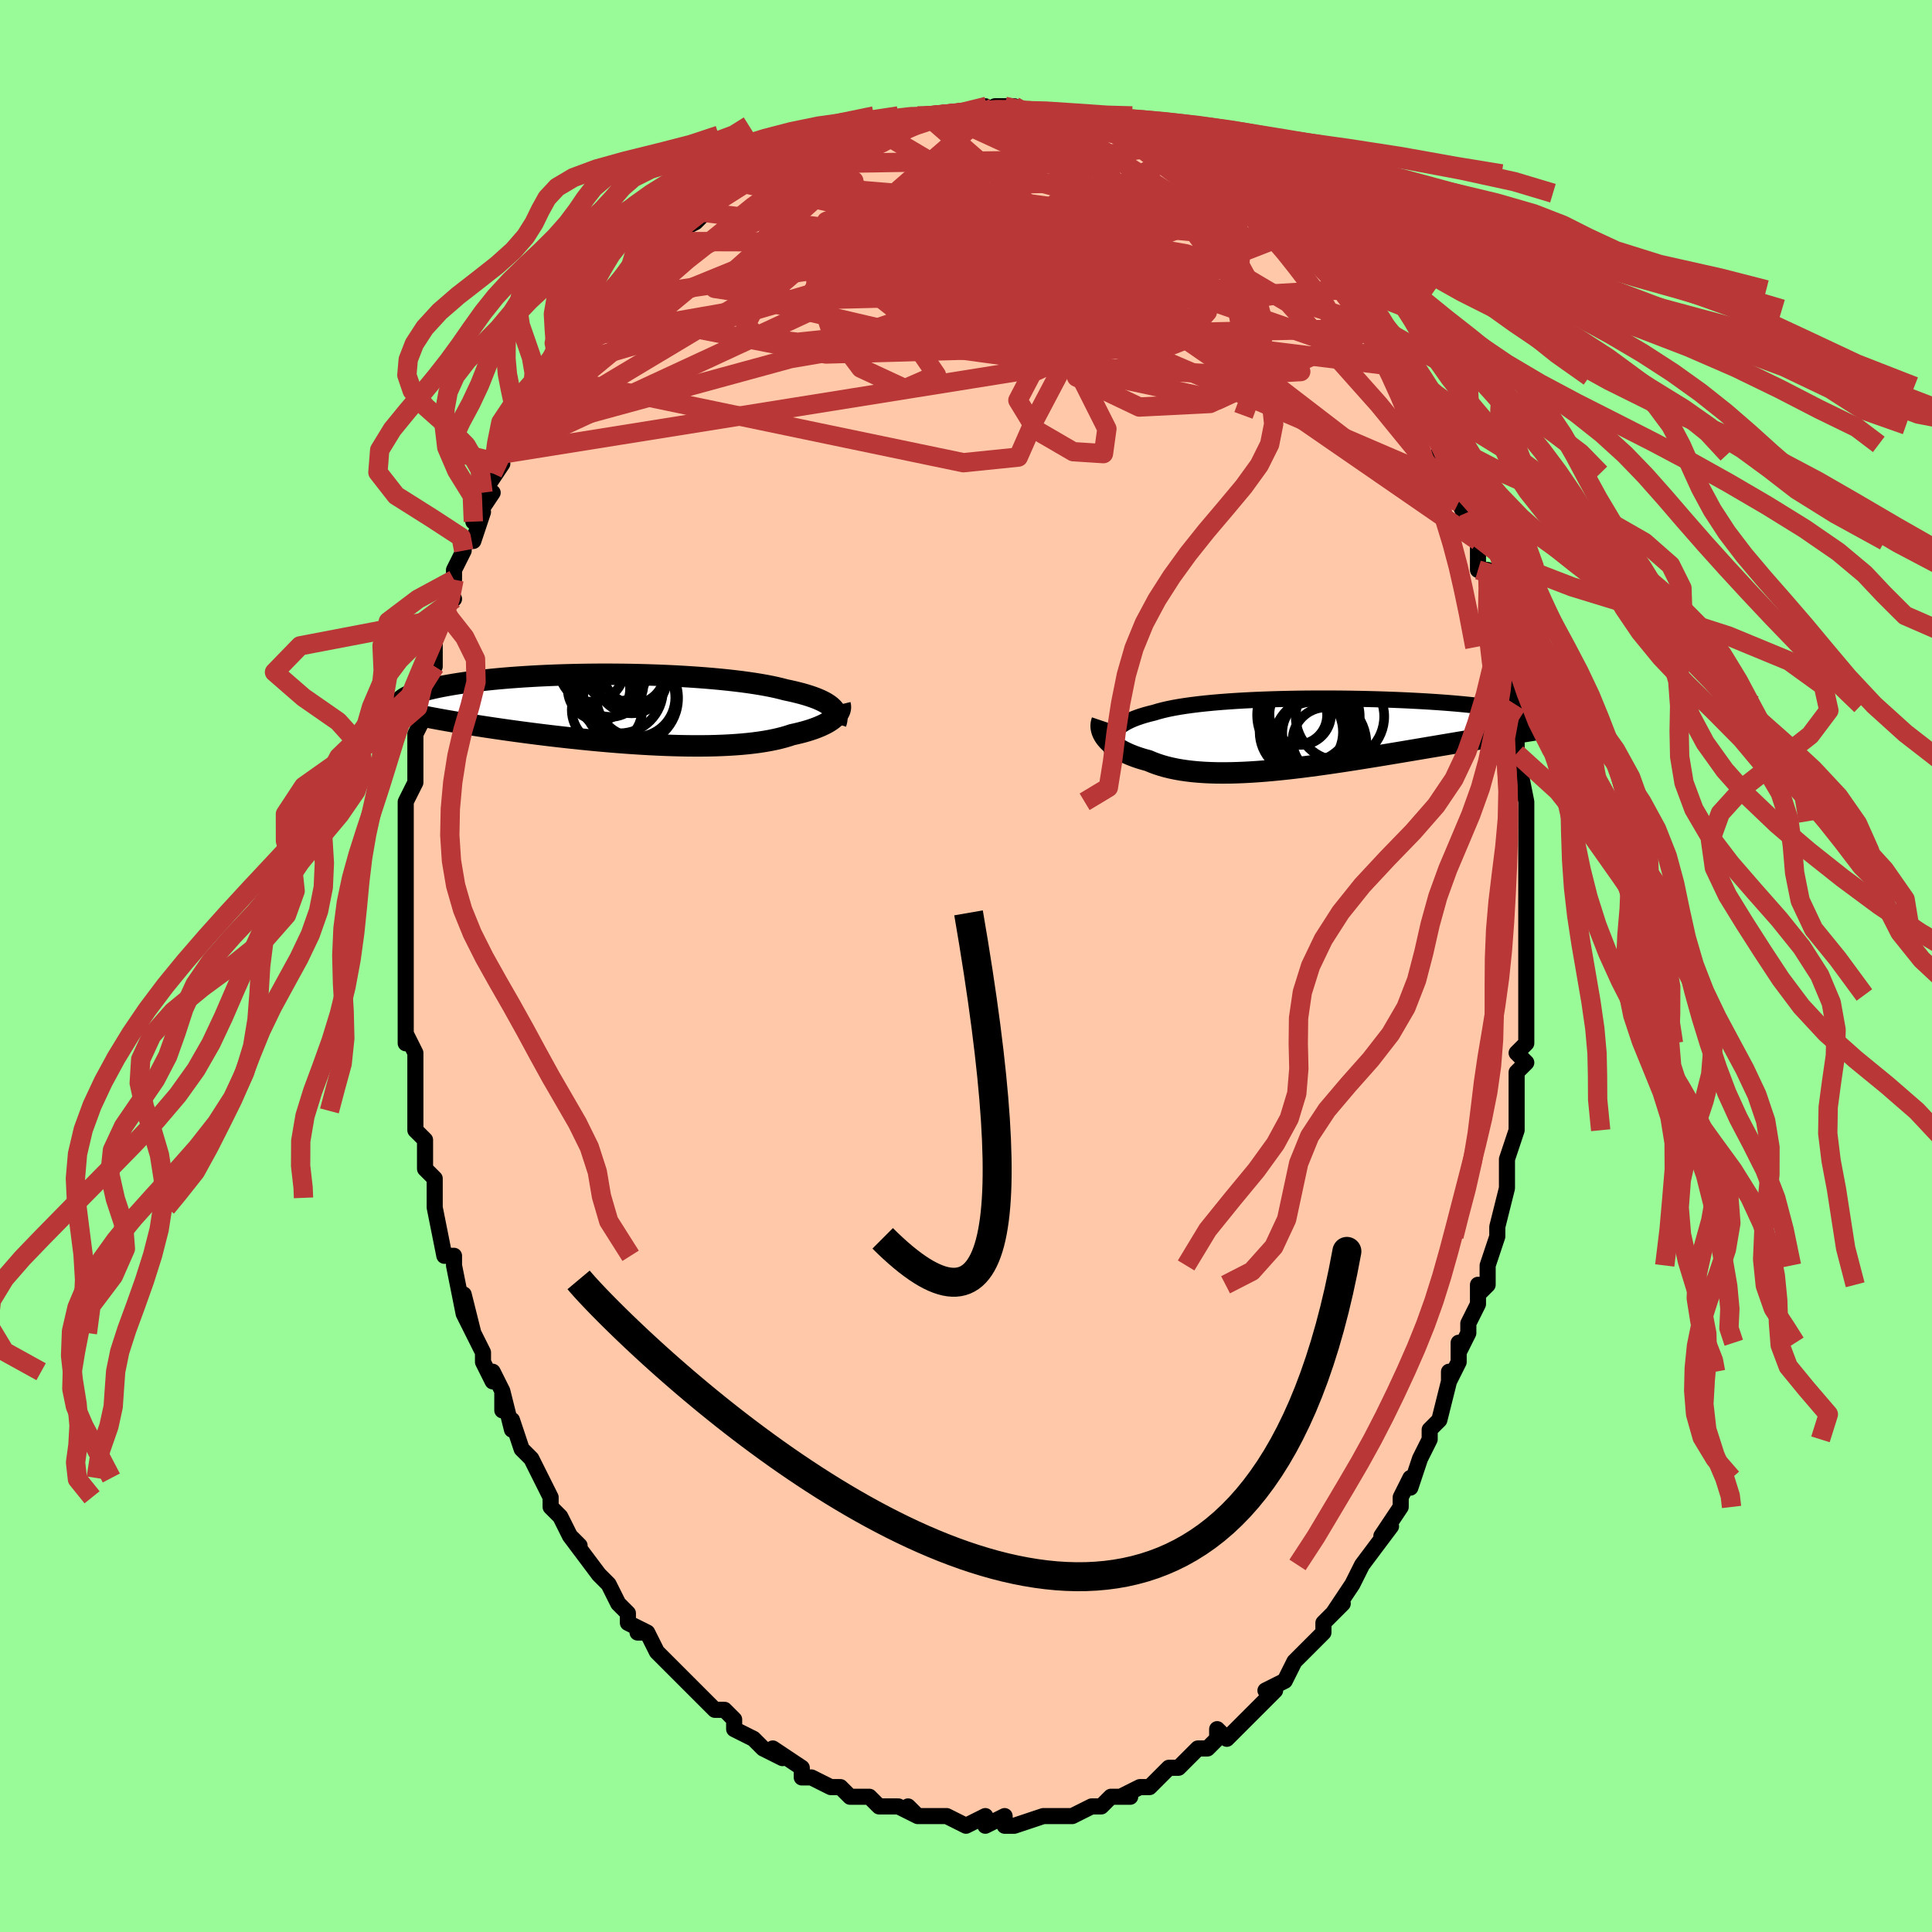 <svg viewBox="-100 -100 200 200" xmlns="http://www.w3.org/2000/svg" width="400" height="400" id="face-svg"><defs><clipPath id="leftEyeClipPath"><polyline points="22.031,-0.128,21.87,-0.274,21.685,-0.416,21.477,-0.555,21.245,-0.692,20.989,-0.824,20.71,-0.954,20.408,-1.081,20.083,-1.204,19.735,-1.324,19.365,-1.441,18.973,-1.555,18.558,-1.665,18.122,-1.773,17.666,-1.877,17.189,-1.977,16.742,-2.095,16.261,-2.21,15.745,-2.321,15.195,-2.428,14.612,-2.532,13.997,-2.631,13.351,-2.727,12.676,-2.818,11.973,-2.904,11.244,-2.986,10.491,-3.063,9.716,-3.135,8.919,-3.202,8.105,-3.264,7.273,-3.32,6.428,-3.372,5.569,-3.418,4.701,-3.458,3.824,-3.493,2.941,-3.522,2.054,-3.546,1.165,-3.565,0.276,-3.578,-0.611,-3.585,-1.495,-3.588,-2.372,-3.585,-3.243,-3.576,-4.104,-3.563,-4.954,-3.545,-5.792,-3.522,-6.615,-3.494,-7.424,-3.461,-8.216,-3.425,-8.991,-3.383,-9.746,-3.338,-10.482,-3.289,-11.197,-3.236,-11.891,-3.18,-12.563,-3.12,-13.212,-3.058,-13.838,-2.992,-14.441,-2.924,-15.021,-2.854,-15.577,-2.781,-16.11,-2.707,-16.619,-2.631,-17.106,-2.554,-17.57,-2.475,-18.012,-2.396,-18.433,-2.316,-18.834,-2.235,-19.214,-2.153,-19.573,-2.07,-19.912,-1.986,-20.231,-1.901,-20.53,-1.815,-20.809,-1.728,-21.068,-1.641,-21.308,-1.554,-21.528,-1.466,-21.73,-1.377,-21.913,-1.289,-22.078,-1.201,-22.225,-1.112,-22.489,0.29,-22.133,0.37,-21.764,0.452,-21.38,0.534,-20.983,0.617,-20.571,0.701,-20.146,0.786,-19.706,0.871,-19.253,0.957,-18.785,1.044,-18.304,1.131,-17.808,1.219,-17.299,1.307,-16.776,1.396,-16.239,1.486,-15.688,1.576,-15.121,1.666,-14.538,1.758,-13.94,1.85,-13.325,1.942,-12.695,2.035,-12.05,2.128,-11.39,2.222,-10.715,2.315,-10.026,2.407,-9.323,2.5,-8.608,2.591,-7.88,2.682,-7.14,2.771,-6.39,2.859,-5.629,2.945,-4.86,3.029,-4.083,3.11,-3.298,3.189,-2.508,3.265,-1.712,3.337,-0.913,3.406,-0.111,3.471,0.692,3.532,1.495,3.588,2.297,3.639,3.096,3.684,3.891,3.724,4.682,3.758,5.466,3.785,6.242,3.806,7.009,3.82,7.765,3.827,8.509,3.826,9.241,3.818,9.958,3.801,10.659,3.776,11.343,3.743,12.01,3.701,12.657,3.651,13.284,3.592,13.89,3.524,14.473,3.447,15.034,3.361,15.571,3.266,16.083,3.162,16.571,3.05,17.033,2.93,17.469,2.802,17.879,2.666,18.296,2.574,18.696,2.478,19.08,2.377,19.447,2.272,19.796,2.163,20.127,2.05,20.441,1.933,20.736,1.813,21.014,1.689,21.272,1.563,21.512,1.434,21.733,1.302,21.934,1.168,22.116,1.032,22.279,0.895"></polyline></clipPath><clipPath id="rightEyeClipPath"><polyline points="-21.755,0.449,-21.662,0.221,-21.54,0.003,-21.388,-0.206,-21.208,-0.407,-20.998,-0.599,-20.759,-0.782,-20.492,-0.958,-20.197,-1.125,-19.874,-1.285,-19.524,-1.437,-19.147,-1.582,-18.744,-1.72,-18.315,-1.851,-17.861,-1.975,-17.383,-2.093,-16.945,-2.226,-16.465,-2.352,-15.946,-2.472,-15.387,-2.585,-14.789,-2.691,-14.155,-2.79,-13.487,-2.883,-12.784,-2.97,-12.051,-3.05,-11.288,-3.124,-10.499,-3.192,-9.684,-3.253,-8.847,-3.309,-7.99,-3.358,-7.115,-3.402,-6.225,-3.44,-5.322,-3.472,-4.41,-3.499,-3.489,-3.521,-2.564,-3.538,-1.635,-3.549,-0.706,-3.556,0.22,-3.558,1.143,-3.555,2.059,-3.548,2.967,-3.537,3.864,-3.521,4.748,-3.502,5.618,-3.479,6.472,-3.453,7.308,-3.423,8.124,-3.39,8.92,-3.354,9.693,-3.315,10.444,-3.274,11.17,-3.23,11.871,-3.184,12.546,-3.136,13.195,-3.086,13.816,-3.034,14.411,-2.98,14.977,-2.925,15.517,-2.869,16.028,-2.812,16.513,-2.754,16.971,-2.695,17.402,-2.636,17.808,-2.576,18.189,-2.516,18.547,-2.455,18.88,-2.395,19.19,-2.334,19.476,-2.272,19.738,-2.21,19.977,-2.148,20.193,-2.085,20.387,-2.022,20.557,-1.959,20.706,-1.896,20.833,-1.833,20.938,-1.77,21.023,-1.707,21.087,-1.644,21.131,-1.581,22.235,-0.341,21.831,-0.276,21.416,-0.209,20.988,-0.14,20.549,-0.07,20.097,0.003,19.633,0.079,19.157,0.156,18.669,0.236,18.168,0.318,17.656,0.402,17.132,0.488,16.597,0.577,16.05,0.668,15.491,0.762,14.92,0.858,14.335,0.956,13.737,1.056,13.124,1.159,12.499,1.264,11.859,1.372,11.207,1.481,10.543,1.593,9.866,1.707,9.178,1.823,8.479,1.941,7.769,2.059,7.05,2.179,6.321,2.3,5.584,2.42,4.839,2.541,4.088,2.661,3.33,2.781,2.568,2.899,1.801,3.015,1.031,3.128,0.259,3.239,-0.514,3.346,-1.287,3.449,-2.059,3.548,-2.829,3.641,-3.597,3.728,-4.359,3.809,-5.117,3.883,-5.868,3.949,-6.612,4.006,-7.347,4.055,-8.072,4.094,-8.786,4.123,-9.489,4.141,-10.178,4.148,-10.854,4.144,-11.515,4.127,-12.16,4.098,-12.788,4.055,-13.398,4,-13.99,3.93,-14.563,3.847,-15.116,3.75,-15.648,3.639,-16.158,3.514,-16.647,3.375,-17.114,3.222,-17.558,3.056,-17.98,2.877,-18.39,2.766,-18.784,2.649,-19.163,2.524,-19.526,2.393,-19.872,2.255,-20.201,2.111,-20.513,1.96,-20.807,1.804,-21.083,1.642,-21.34,1.475,-21.579,1.303,-21.798,1.128,-21.998,0.948,-22.179,0.766,-22.338,0.581"></polyline></clipPath><filter id="fuzzy"><feTurbulence id="turbulence" baseFrequency="0.05" numOctaves="3" type="noise" result="noise"></feTurbulence><feDisplacementMap in="SourceGraphic" in2="noise" scale="2"></feDisplacementMap></filter><linearGradient id="rainbowGradient" x1="0%" y1="0%" x2="100%" y2="0%"><stop offset="0%" style="stop-color: rgb(165, 42, 42);  stop-opacity: 1"></stop><stop offset="50%" style="stop-color: rgb(0, 191, 255);  stop-opacity: 1"></stop><stop offset="100%" style="stop-color: rgb(145, 85, 61);  stop-opacity: 1"></stop></linearGradient></defs><title>That&#39;s an ugly face</title><desc>CREATED BY XUAN TANG, MORE INFO AT TXSTC55.GITHUB.IO</desc><rect x="-100" y="-100" width="100%" height="100%" opacity="1" fill="rgb(152, 251, 152)"></rect><polyline id="faceContour" points="58,1,58,3,58,3,58,3,58,8,58,8,57,9,58,10,57,11,57,12,57,13,57,16,57,17,57,17,56,20,56,21,56,22,56,23,55,27,55,27,55,28,54,31,54,33,53,34,53,33,53,35,52,37,52,38,51,40,51,39,51,41,50,43,50,42,50,43,49,47,48,48,48,49,47,51,47,51,46,54,46,53,45,55,45,56,45,56,43,59,44,58,41,62,41,62,40,64,40,64,40,64,38,67,39,66,37,68,37,69,37,69,37,69,36,70,34,72,34,72,33,74,33,74,31,75,32,75,30,77,30,77,29,78,27,80,26,79,26,80,25,81,24,81,24,81,23,82,22,83,21,83,21,83,19,85,18,85,18,85,16,86,17,86,15,86,14,87,13,87,13,87,13,87,11,88,10,88,10,88,8,88,8,88,8,88,5,89,4,89,4,89,4,88,2,89,2,89,2,88,0,89,0,89,-2,88,-2,88,-3,88,-5,88,-6,87,-5,88,-7,87,-8,87,-9,87,-10,86,-10,86,-12,86,-13,85,-13,85,-14,85,-16,84,-16,84,-17,84,-17,83,-17,83,-20,81,-19,82,-21,81,-21,81,-22,80,-24,79,-24,79,-24,78,-25,77,-26,77,-26,77,-27,76,-29,74,-30,73,-30,73,-30,73,-30,73,-32,71,-33,69,-34,69,-33,69,-35,68,-35,67,-36,66,-37,64,-38,63,-38,63,-38,63,-41,59,-40,60,-41,59,-42,57,-43,56,-43,55,-43,55,-44,53,-44,53,-45,51,-46,50,-46,50,-47,47,-47,48,-48,44,-48,46,-48,44,-49,42,-49,43,-50,41,-50,40,-52,36,-51,38,-52,34,-52,36,-53,31,-53,30,-53,30,-53,30,-54,30,-55,25,-55,24,-55,24,-55,24,-55,22,-56,21,-56,18,-57,17,-57,14,-57,15,-57,14,-57,13,-57,12,-57,9,-58,7,-58,8,-58,7,-58,5,-58,3,-58,1,-58,1,-58,-3,-58,-3,-58,-5,-58,-5,-58,-8,-58,-7,-58,-11,-58,-9,-58,-12,-58,-12,-58,-15,-58,-14,-58,-17,-57,-19,-57,-22,-57,-22,-57,-22,-57,-24,-57,-24,-56,-26,-56,-28,-56,-30,-56,-30,-55,-31,-55,-33,-55,-34,-54,-36,-54,-37,-53,-38,-54,-37,-53,-40,-53,-41,-52,-43,-52,-44,-51,-44,-50,-47,-51,-46,-49,-49,-50,-49,-48,-52,-49,-51,-48,-53,-47,-55,-47,-55,-46,-57,-46,-55,-45,-58,-44,-59,-44,-60,-43,-61,-42,-62,-42,-62,-42,-63,-40,-65,-40,-64,-39,-67,-38,-67,-38,-68,-37,-69,-37,-69,-36,-70,-36,-70,-34,-72,-33,-73,-32,-74,-31,-75,-31,-75,-31,-75,-30,-76,-28,-77,-27,-78,-26,-79,-25,-80,-26,-79,-23,-81,-23,-81,-23,-81,-21,-82,-20,-83,-19,-83,-19,-83,-18,-84,-16,-84,-15,-85,-14,-85,-15,-85,-12,-86,-11,-87,-11,-87,-10,-87,-9,-87,-6,-88,-6,-88,-7,-87,-5,-88,-4,-88,-2,-88,-2,-88,-1,-88,1,-88,2,-89,2,-88,3,-89,5,-89,4,-89,6,-88,7,-88,7,-88,9,-88,9,-88,10,-88,11,-88,12,-87,14,-87,15,-87,16,-87,16,-86,17,-86,19,-85,19,-85,20,-85,22,-84,21,-85,22,-84,25,-82,23,-83,26,-82,27,-81,28,-80,28,-80,30,-79,30,-79,30,-79,32,-77,32,-77,34,-75,34,-76,34,-76,35,-74,37,-72,36,-73,38,-71,38,-71,40,-70,39,-70,40,-70,41,-68,42,-66,42,-67,43,-66,44,-63,45,-62,45,-61,46,-60,47,-58,47,-57,47,-57,48,-56,48,-56,49,-54,49,-53,50,-52,51,-51,50,-50,51,-48,52,-47,51,-48,53,-44,53,-41,54,-41,54,-40,54,-39,54,-40,55,-38,55,-36,56,-33,56,-34,56,-31,56,-32,57,-27,57,-27,57,-27,57,-24,57,-23,57,-22,57,-22,58,-17,58,-17,58,-17,58,-15,58,-13,58,-12,58,-10,58,-8,58,-8,58,-6,58,-3,58,-5,58,-2,58,1,58,3" fill="#ffc9a9" stroke="black" stroke-width="1.667" stroke-linejoin="round" filter="url(#fuzzy)"></polyline><g transform="translate(36.859 -24.134)"><polyline id="rightCountour" points="-21.755,0.449,-21.662,0.221,-21.54,0.003,-21.388,-0.206,-21.208,-0.407,-20.998,-0.599,-20.759,-0.782,-20.492,-0.958,-20.197,-1.125,-19.874,-1.285,-19.524,-1.437,-19.147,-1.582,-18.744,-1.72,-18.315,-1.851,-17.861,-1.975,-17.383,-2.093,-16.945,-2.226,-16.465,-2.352,-15.946,-2.472,-15.387,-2.585,-14.789,-2.691,-14.155,-2.79,-13.487,-2.883,-12.784,-2.97,-12.051,-3.05,-11.288,-3.124,-10.499,-3.192,-9.684,-3.253,-8.847,-3.309,-7.99,-3.358,-7.115,-3.402,-6.225,-3.44,-5.322,-3.472,-4.41,-3.499,-3.489,-3.521,-2.564,-3.538,-1.635,-3.549,-0.706,-3.556,0.22,-3.558,1.143,-3.555,2.059,-3.548,2.967,-3.537,3.864,-3.521,4.748,-3.502,5.618,-3.479,6.472,-3.453,7.308,-3.423,8.124,-3.39,8.92,-3.354,9.693,-3.315,10.444,-3.274,11.17,-3.23,11.871,-3.184,12.546,-3.136,13.195,-3.086,13.816,-3.034,14.411,-2.98,14.977,-2.925,15.517,-2.869,16.028,-2.812,16.513,-2.754,16.971,-2.695,17.402,-2.636,17.808,-2.576,18.189,-2.516,18.547,-2.455,18.88,-2.395,19.19,-2.334,19.476,-2.272,19.738,-2.21,19.977,-2.148,20.193,-2.085,20.387,-2.022,20.557,-1.959,20.706,-1.896,20.833,-1.833,20.938,-1.77,21.023,-1.707,21.087,-1.644,21.131,-1.581,22.235,-0.341,21.831,-0.276,21.416,-0.209,20.988,-0.14,20.549,-0.07,20.097,0.003,19.633,0.079,19.157,0.156,18.669,0.236,18.168,0.318,17.656,0.402,17.132,0.488,16.597,0.577,16.05,0.668,15.491,0.762,14.92,0.858,14.335,0.956,13.737,1.056,13.124,1.159,12.499,1.264,11.859,1.372,11.207,1.481,10.543,1.593,9.866,1.707,9.178,1.823,8.479,1.941,7.769,2.059,7.05,2.179,6.321,2.3,5.584,2.42,4.839,2.541,4.088,2.661,3.33,2.781,2.568,2.899,1.801,3.015,1.031,3.128,0.259,3.239,-0.514,3.346,-1.287,3.449,-2.059,3.548,-2.829,3.641,-3.597,3.728,-4.359,3.809,-5.117,3.883,-5.868,3.949,-6.612,4.006,-7.347,4.055,-8.072,4.094,-8.786,4.123,-9.489,4.141,-10.178,4.148,-10.854,4.144,-11.515,4.127,-12.16,4.098,-12.788,4.055,-13.398,4,-13.99,3.93,-14.563,3.847,-15.116,3.75,-15.648,3.639,-16.158,3.514,-16.647,3.375,-17.114,3.222,-17.558,3.056,-17.98,2.877,-18.39,2.766,-18.784,2.649,-19.163,2.524,-19.526,2.393,-19.872,2.255,-20.201,2.111,-20.513,1.96,-20.807,1.804,-21.083,1.642,-21.34,1.475,-21.579,1.303,-21.798,1.128,-21.998,0.948,-22.179,0.766,-22.338,0.581" fill="white" stroke="white" stroke-width="0" stroke-linejoin="round" filter="url(#fuzzy)"></polyline></g><g transform="translate(-35.884 -26.613)"><polyline id="leftCountour" points="22.031,-0.128,21.87,-0.274,21.685,-0.416,21.477,-0.555,21.245,-0.692,20.989,-0.824,20.71,-0.954,20.408,-1.081,20.083,-1.204,19.735,-1.324,19.365,-1.441,18.973,-1.555,18.558,-1.665,18.122,-1.773,17.666,-1.877,17.189,-1.977,16.742,-2.095,16.261,-2.21,15.745,-2.321,15.195,-2.428,14.612,-2.532,13.997,-2.631,13.351,-2.727,12.676,-2.818,11.973,-2.904,11.244,-2.986,10.491,-3.063,9.716,-3.135,8.919,-3.202,8.105,-3.264,7.273,-3.32,6.428,-3.372,5.569,-3.418,4.701,-3.458,3.824,-3.493,2.941,-3.522,2.054,-3.546,1.165,-3.565,0.276,-3.578,-0.611,-3.585,-1.495,-3.588,-2.372,-3.585,-3.243,-3.576,-4.104,-3.563,-4.954,-3.545,-5.792,-3.522,-6.615,-3.494,-7.424,-3.461,-8.216,-3.425,-8.991,-3.383,-9.746,-3.338,-10.482,-3.289,-11.197,-3.236,-11.891,-3.18,-12.563,-3.12,-13.212,-3.058,-13.838,-2.992,-14.441,-2.924,-15.021,-2.854,-15.577,-2.781,-16.11,-2.707,-16.619,-2.631,-17.106,-2.554,-17.57,-2.475,-18.012,-2.396,-18.433,-2.316,-18.834,-2.235,-19.214,-2.153,-19.573,-2.07,-19.912,-1.986,-20.231,-1.901,-20.53,-1.815,-20.809,-1.728,-21.068,-1.641,-21.308,-1.554,-21.528,-1.466,-21.73,-1.377,-21.913,-1.289,-22.078,-1.201,-22.225,-1.112,-22.489,0.29,-22.133,0.37,-21.764,0.452,-21.38,0.534,-20.983,0.617,-20.571,0.701,-20.146,0.786,-19.706,0.871,-19.253,0.957,-18.785,1.044,-18.304,1.131,-17.808,1.219,-17.299,1.307,-16.776,1.396,-16.239,1.486,-15.688,1.576,-15.121,1.666,-14.538,1.758,-13.94,1.85,-13.325,1.942,-12.695,2.035,-12.05,2.128,-11.39,2.222,-10.715,2.315,-10.026,2.407,-9.323,2.5,-8.608,2.591,-7.88,2.682,-7.14,2.771,-6.39,2.859,-5.629,2.945,-4.86,3.029,-4.083,3.11,-3.298,3.189,-2.508,3.265,-1.712,3.337,-0.913,3.406,-0.111,3.471,0.692,3.532,1.495,3.588,2.297,3.639,3.096,3.684,3.891,3.724,4.682,3.758,5.466,3.785,6.242,3.806,7.009,3.82,7.765,3.827,8.509,3.826,9.241,3.818,9.958,3.801,10.659,3.776,11.343,3.743,12.01,3.701,12.657,3.651,13.284,3.592,13.89,3.524,14.473,3.447,15.034,3.361,15.571,3.266,16.083,3.162,16.571,3.05,17.033,2.93,17.469,2.802,17.879,2.666,18.296,2.574,18.696,2.478,19.08,2.377,19.447,2.272,19.796,2.163,20.127,2.05,20.441,1.933,20.736,1.813,21.014,1.689,21.272,1.563,21.512,1.434,21.733,1.302,21.934,1.168,22.116,1.032,22.279,0.895" fill="white" stroke="white" stroke-width="0" stroke-linejoin="round" filter="url(#fuzzy)"></polyline></g><g transform="translate(36.859 -24.134)"><polyline id="rightUpper" points="-21.095,3.308,-21.286,2.97,-21.45,2.645,-21.588,2.331,-21.698,2.03,-21.779,1.74,-21.833,1.461,-21.857,1.192,-21.852,0.935,-21.818,0.687,-21.755,0.449,-21.662,0.221,-21.54,0.003,-21.388,-0.206,-21.208,-0.407,-20.998,-0.599,-20.759,-0.782,-20.492,-0.958,-20.197,-1.125,-19.874,-1.285,-19.524,-1.437,-19.147,-1.582,-18.744,-1.72,-18.315,-1.851,-17.861,-1.975,-17.383,-2.093,-16.945,-2.226,-16.465,-2.352,-15.946,-2.472,-15.387,-2.585,-14.789,-2.691,-14.155,-2.79,-13.487,-2.883,-12.784,-2.97,-12.051,-3.05,-11.288,-3.124,-10.499,-3.192,-9.684,-3.253,-8.847,-3.309,-7.99,-3.358,-7.115,-3.402,-6.225,-3.44,-5.322,-3.472,-4.41,-3.499,-3.489,-3.521,-2.564,-3.538,-1.635,-3.549,-0.706,-3.556,0.22,-3.558,1.143,-3.555,2.059,-3.548,2.967,-3.537,3.864,-3.521,4.748,-3.502,5.618,-3.479,6.472,-3.453,7.308,-3.423,8.124,-3.39,8.92,-3.354,9.693,-3.315,10.444,-3.274,11.17,-3.23,11.871,-3.184,12.546,-3.136,13.195,-3.086,13.816,-3.034,14.411,-2.98,14.977,-2.925,15.517,-2.869,16.028,-2.812,16.513,-2.754,16.971,-2.695,17.402,-2.636,17.808,-2.576,18.189,-2.516,18.547,-2.455,18.88,-2.395,19.19,-2.334,19.476,-2.272,19.738,-2.21,19.977,-2.148,20.193,-2.085,20.387,-2.022,20.557,-1.959,20.706,-1.896,20.833,-1.833,20.938,-1.77,21.023,-1.707,21.087,-1.644,21.131,-1.581,21.155,-1.518,21.16,-1.456,21.147,-1.393,21.115,-1.331,21.065,-1.27,20.998,-1.208,20.915,-1.147,20.815,-1.087,20.699,-1.026,20.568,-0.966" fill="none" stroke="black" stroke-width="1.667" stroke-linejoin="round" filter="url(#fuzzy)"></polyline><polyline id="rightLower" points="-22.766,-1.25,-22.823,-1.081,-22.857,-0.907,-22.869,-0.728,-22.858,-0.545,-22.825,-0.359,-22.771,-0.172,-22.694,0.017,-22.597,0.206,-22.478,0.394,-22.338,0.581,-22.179,0.766,-21.998,0.948,-21.798,1.128,-21.579,1.303,-21.34,1.475,-21.083,1.642,-20.807,1.804,-20.513,1.96,-20.201,2.111,-19.872,2.255,-19.526,2.393,-19.163,2.524,-18.784,2.649,-18.39,2.766,-17.98,2.877,-17.558,3.056,-17.114,3.222,-16.647,3.375,-16.158,3.514,-15.648,3.639,-15.116,3.75,-14.563,3.847,-13.99,3.93,-13.398,4,-12.788,4.055,-12.16,4.098,-11.515,4.127,-10.854,4.144,-10.178,4.148,-9.489,4.141,-8.786,4.123,-8.072,4.094,-7.347,4.055,-6.612,4.006,-5.868,3.949,-5.117,3.883,-4.359,3.809,-3.597,3.728,-2.829,3.641,-2.059,3.548,-1.287,3.449,-0.514,3.346,0.259,3.239,1.031,3.128,1.801,3.015,2.568,2.899,3.33,2.781,4.088,2.661,4.839,2.541,5.584,2.42,6.321,2.3,7.05,2.179,7.769,2.059,8.479,1.941,9.178,1.823,9.866,1.707,10.543,1.593,11.207,1.481,11.859,1.372,12.499,1.264,13.124,1.159,13.737,1.056,14.335,0.956,14.92,0.858,15.491,0.762,16.05,0.668,16.597,0.577,17.132,0.488,17.656,0.402,18.168,0.318,18.669,0.236,19.157,0.156,19.633,0.079,20.097,0.003,20.549,-0.07,20.988,-0.14,21.416,-0.209,21.831,-0.276,22.235,-0.341,22.626,-0.403,23.005,-0.464,23.373,-0.523,23.729,-0.581,24.073,-0.636,24.406,-0.69,24.728,-0.742,25.039,-0.793,25.34,-0.842,25.63,-0.89" fill="none" stroke="black" stroke-width="2.222" stroke-linejoin="round" filter="url(#fuzzy)"></polyline><!--[--><circle r="3.659" cx="-0.466" cy="-0.01" stroke="black" fill="none" stroke-width="1" filter="url(#fuzzy)" clip-path="url(#rightEyeClipPath)"></circle><circle r="4.58" cx="1.853" cy="-1.695" stroke="black" fill="none" stroke-width="1" filter="url(#fuzzy)" clip-path="url(#rightEyeClipPath)"></circle><circle r="4.315" cx="-2.144" cy="-0.094" stroke="black" fill="none" stroke-width="1" filter="url(#fuzzy)" clip-path="url(#rightEyeClipPath)"></circle><circle r="3.188" cx="-2.26" cy="-1.946" stroke="black" fill="none" stroke-width="1" filter="url(#fuzzy)" clip-path="url(#rightEyeClipPath)"></circle><circle r="4.866" cx="-0.968" cy="-1.651" stroke="black" fill="none" stroke-width="1" filter="url(#fuzzy)" clip-path="url(#rightEyeClipPath)"></circle><circle r="3.041" cx="-2.515" cy="-1.834" stroke="black" fill="none" stroke-width="1" filter="url(#fuzzy)" clip-path="url(#rightEyeClipPath)"></circle><circle r="3.476" cx="0.418" cy="0.831" stroke="black" fill="none" stroke-width="1" filter="url(#fuzzy)" clip-path="url(#rightEyeClipPath)"></circle><circle r="4.822" cx="-0.24" cy="1.085" stroke="black" fill="none" stroke-width="1" filter="url(#fuzzy)" clip-path="url(#rightEyeClipPath)"></circle><circle r="3.691" cx="-1.019" cy="0.476" stroke="black" fill="none" stroke-width="1" filter="url(#fuzzy)" clip-path="url(#rightEyeClipPath)"></circle><circle r="4.982" cx="-1.736" cy="-1.846" stroke="black" fill="none" stroke-width="1" filter="url(#fuzzy)" clip-path="url(#rightEyeClipPath)"></circle><!--]--></g><g transform="translate(-35.884 -26.613)"><polyline id="leftUpper" points="22.405,1.501,22.463,1.323,22.501,1.149,22.519,0.979,22.516,0.811,22.491,0.647,22.444,0.485,22.375,0.327,22.284,0.172,22.169,0.02,22.031,-0.128,21.87,-0.274,21.685,-0.416,21.477,-0.555,21.245,-0.692,20.989,-0.824,20.71,-0.954,20.408,-1.081,20.083,-1.204,19.735,-1.324,19.365,-1.441,18.973,-1.555,18.558,-1.665,18.122,-1.773,17.666,-1.877,17.189,-1.977,16.742,-2.095,16.261,-2.21,15.745,-2.321,15.195,-2.428,14.612,-2.532,13.997,-2.631,13.351,-2.727,12.676,-2.818,11.973,-2.904,11.244,-2.986,10.491,-3.063,9.716,-3.135,8.919,-3.202,8.105,-3.264,7.273,-3.32,6.428,-3.372,5.569,-3.418,4.701,-3.458,3.824,-3.493,2.941,-3.522,2.054,-3.546,1.165,-3.565,0.276,-3.578,-0.611,-3.585,-1.495,-3.588,-2.372,-3.585,-3.243,-3.576,-4.104,-3.563,-4.954,-3.545,-5.792,-3.522,-6.615,-3.494,-7.424,-3.461,-8.216,-3.425,-8.991,-3.383,-9.746,-3.338,-10.482,-3.289,-11.197,-3.236,-11.891,-3.18,-12.563,-3.12,-13.212,-3.058,-13.838,-2.992,-14.441,-2.924,-15.021,-2.854,-15.577,-2.781,-16.11,-2.707,-16.619,-2.631,-17.106,-2.554,-17.57,-2.475,-18.012,-2.396,-18.433,-2.316,-18.834,-2.235,-19.214,-2.153,-19.573,-2.07,-19.912,-1.986,-20.231,-1.901,-20.53,-1.815,-20.809,-1.728,-21.068,-1.641,-21.308,-1.554,-21.528,-1.466,-21.73,-1.377,-21.913,-1.289,-22.078,-1.201,-22.225,-1.112,-22.355,-1.024,-22.467,-0.935,-22.563,-0.847,-22.642,-0.759,-22.705,-0.671,-22.752,-0.584,-22.784,-0.497,-22.802,-0.41,-22.805,-0.324,-22.794,-0.238" fill="none" stroke="black" stroke-width="2.222" stroke-linejoin="round" filter="url(#fuzzy)"></polyline><polyline id="leftLower" points="22.844,-0.451,22.874,-0.326,22.885,-0.198,22.877,-0.066,22.849,0.068,22.803,0.204,22.737,0.342,22.652,0.48,22.547,0.619,22.423,0.757,22.279,0.895,22.116,1.032,21.934,1.168,21.733,1.302,21.512,1.434,21.272,1.563,21.014,1.689,20.736,1.813,20.441,1.933,20.127,2.05,19.796,2.163,19.447,2.272,19.08,2.377,18.696,2.478,18.296,2.574,17.879,2.666,17.469,2.802,17.033,2.93,16.571,3.05,16.083,3.162,15.571,3.266,15.034,3.361,14.473,3.447,13.89,3.524,13.284,3.592,12.657,3.651,12.01,3.701,11.343,3.743,10.659,3.776,9.958,3.801,9.241,3.818,8.509,3.826,7.765,3.827,7.009,3.82,6.242,3.806,5.466,3.785,4.682,3.758,3.891,3.724,3.096,3.684,2.297,3.639,1.495,3.588,0.692,3.532,-0.111,3.471,-0.913,3.406,-1.712,3.337,-2.508,3.265,-3.298,3.189,-4.083,3.11,-4.86,3.029,-5.629,2.945,-6.39,2.859,-7.14,2.771,-7.88,2.682,-8.608,2.591,-9.323,2.5,-10.026,2.407,-10.715,2.315,-11.39,2.222,-12.05,2.128,-12.695,2.035,-13.325,1.942,-13.94,1.85,-14.538,1.758,-15.121,1.666,-15.688,1.576,-16.239,1.486,-16.776,1.396,-17.299,1.307,-17.808,1.219,-18.304,1.131,-18.785,1.044,-19.253,0.957,-19.706,0.871,-20.146,0.786,-20.571,0.701,-20.983,0.617,-21.38,0.534,-21.764,0.452,-22.133,0.37,-22.489,0.29,-22.831,0.21,-23.16,0.13,-23.476,0.052,-23.778,-0.026,-24.068,-0.103,-24.345,-0.179,-24.609,-0.255,-24.862,-0.33,-25.102,-0.404,-25.331,-0.477" fill="none" stroke="black" stroke-width="2.222" stroke-linejoin="round" filter="url(#fuzzy)"></polyline><!--[--><circle r="3.666" cx="1.274" cy="-3.213" stroke="black" fill="none" stroke-width="1" filter="url(#fuzzy)" clip-path="url(#leftEyeClipPath)"></circle><circle r="3.36" cx="-2.849" cy="-4.105" stroke="black" fill="none" stroke-width="1" filter="url(#fuzzy)" clip-path="url(#leftEyeClipPath)"></circle><circle r="3.322" cx="-0.367" cy="-4.074" stroke="black" fill="none" stroke-width="1" filter="url(#fuzzy)" clip-path="url(#leftEyeClipPath)"></circle><circle r="3.224" cx="-2.114" cy="-2.053" stroke="black" fill="none" stroke-width="1" filter="url(#fuzzy)" clip-path="url(#leftEyeClipPath)"></circle><circle r="4.905" cx="1.167" cy="-1.12" stroke="black" fill="none" stroke-width="1" filter="url(#fuzzy)" clip-path="url(#leftEyeClipPath)"></circle><circle r="3.465" cx="-0.963" cy="-2.638" stroke="black" fill="none" stroke-width="1" filter="url(#fuzzy)" clip-path="url(#leftEyeClipPath)"></circle><circle r="4.5" cx="0.01" cy="-1.969" stroke="black" fill="none" stroke-width="1" filter="url(#fuzzy)" clip-path="url(#leftEyeClipPath)"></circle><circle r="3.64" cx="-1.284" cy="0.105" stroke="black" fill="none" stroke-width="1" filter="url(#fuzzy)" clip-path="url(#leftEyeClipPath)"></circle><circle r="3.158" cx="1.512" cy="-3.698" stroke="black" fill="none" stroke-width="1" filter="url(#fuzzy)" clip-path="url(#leftEyeClipPath)"></circle><circle r="4.086" cx="1.711" cy="-1.176" stroke="black" fill="none" stroke-width="1" filter="url(#fuzzy)" clip-path="url(#leftEyeClipPath)"></circle><!--]--></g><g id="hairs"><!--[--><polyline points="7,-88,3.295,-79.361,0.899,-72.864,-5.595,-72.036,-10.725,-73.574,-13.262,-74.851,-14.434,-74.92,-15.552,-73.881,-17.291,-72.166,-19.636,-70.154,-21.871,-68.124,-22.811,-66.331,-21.405,-65.052,-17.435,-64.567,-11.793,-65.159,-6.08,-67.11,-1.759,-70.547,0.699,-75.086,2.216,-79.507,4.786,-81.893,10.209,-80.407,17.743,-74.698,19.69,-69.458,-10,-87" fill="none" stroke="rgb(185, 55, 55)" stroke-width="2" stroke-linejoin="round" filter="url(#fuzzy)"></polyline><polyline points="1,-88,14.026,-82.377,14.333,-78.806,14.443,-72.329,15.324,-66.164,16.923,-62.91,18.377,-62.491,18.191,-63.333,15.483,-63.88,10.985,-63.291,6.863,-61.41,5.371,-58.563,7.254,-55.478,11.098,-53.242,14.23,-53.039,14.586,-55.611,12.029,-60.69,7.898,-66.873,3.118,-72.208,-2.896,-75.288,-10.276,-76.239,-14.448,-77.09,-5.506,-80.846,21,-85" fill="none" stroke="rgb(185, 55, 55)" stroke-width="2" stroke-linejoin="round" filter="url(#fuzzy)"></polyline><polyline points="39,-70,-6.59,-67.376,-12.134,-71.742,-7.508,-73.441,-3.055,-74.08,-1.137,-75.286,-1.38,-76.772,-2.634,-77.709,-3.031,-77.898,-0.509,-77.719,5.599,-77.353,13.229,-76.388,17.635,-74.577,12.453,-73.275,-7.163,-74.922,-31,-75" fill="none" stroke="rgb(185, 55, 55)" stroke-width="2" stroke-linejoin="round" filter="url(#fuzzy)"></polyline><polyline points="-46,-55,-16.354,-72.756,2.793,-76.249,8.364,-77.001,4.996,-78.087,-2.071,-78.702,-8.888,-77.971,-12.573,-76.053,-11.519,-73.829,-5.98,-72.264,1.965,-71.973,9.461,-73.023,14.267,-74.946,15.456,-76.927,13.03,-78.126,7.116,-78.013,-2.106,-76.568,-13.276,-74.381,-22.877,-72.466,-28.785,-70.057,-47,-55" fill="none" stroke="rgb(185, 55, 55)" stroke-width="2" stroke-linejoin="round" filter="url(#fuzzy)"></polyline><polyline points="-40,-65,-19.76,-68.538,-5.878,-65.301,-3.063,-61.186,-6.317,-59.765,-10.891,-61.887,-14.116,-66.183,-15.54,-70.543,-15.524,-73.445,-14.008,-74.462,-10.547,-73.985,-5.131,-72.667,1.333,-71.064,7.485,-69.582,12.453,-68.568,16.318,-68.313,19.6,-68.907,22.259,-70.11,23.399,-71.413,22.289,-72.242,19.688,-71.899,16.494,-68.949,5.198,-61.514,-48,-53" fill="none" stroke="rgb(185, 55, 55)" stroke-width="2" stroke-linejoin="round" filter="url(#fuzzy)"></polyline><polyline points="-2,-88,12.105,-81.51,5.417,-75.47,-2.287,-73.057,-3.381,-74.063,-1.386,-76.385,-1.215,-78.157,-3.942,-78.544,-7.073,-77.573,-7.316,-75.646,-3.033,-73.289,4.933,-71.272,14.015,-70.576,21.666,-71.506,27.334,-72.223,33.365,-68.651,42.728,-58.147,51,-48" fill="none" stroke="rgb(185, 55, 55)" stroke-width="2" stroke-linejoin="round" filter="url(#fuzzy)"></polyline><polyline points="-14,-85,-23.706,-71.045,-7.755,-64.756,12.919,-61.967,27.845,-61.169,34.654,-61.534,33.673,-62.817,26.227,-64.791,15.187,-67.051,5.215,-69.165,1.237,-70.651,5.49,-70.798,15.008,-68.944,21.704,-65.784,16.154,-64.942,-3.973,-71.861,-15,-85" fill="none" stroke="rgb(185, 55, 55)" stroke-width="2" stroke-linejoin="round" filter="url(#fuzzy)"></polyline><polyline points="-4,-88,6.272,-79.046,15.064,-73.187,19.359,-72.296,22.657,-72.397,24.713,-72.621,24.624,-73.125,22.732,-73.737,20.206,-74.171,18.065,-74.446,16.768,-74.795,16.444,-75.259,17.296,-75.41,19.641,-74.523,23.467,-72.105,27.83,-68.35,30.761,-64.138,30.138,-60.523,25.262,-58.232,17.941,-57.863,11.45,-60.962,8.331,-70.365,25,-82" fill="none" stroke="rgb(185, 55, 55)" stroke-width="2" stroke-linejoin="round" filter="url(#fuzzy)"></polyline><polyline points="45,-62,8.575,-74.683,-7.54,-77.607,-7.138,-79.042,0.109,-79.415,7.702,-78.135,13.638,-75.221,17.744,-71.814,19.401,-69.757,17.537,-70.356,11.893,-73.364,3.73,-77.134,-4.638,-79.776,-10.731,-80.28,-12.321,-78.798,-8.113,-76.372,-2.782,-74.96,-27,-78" fill="none" stroke="rgb(185, 55, 55)" stroke-width="2" stroke-linejoin="round" filter="url(#fuzzy)"></polyline><polyline points="-42,-62,-8.354,-71.828,13.046,-73.032,19.734,-74.091,16.791,-74.746,8.888,-74.974,-0.059,-75.332,-7.251,-76.206,-11.441,-77.565,-12.837,-79.106,-12.547,-80.443,-11.868,-81.229,-11.613,-81.278,-11.725,-80.666,-11.444,-79.761,-10.048,-79.078,-7.723,-78.972,-5.754,-79.362,-5.522,-79.682,-6.594,-79.166,-5.311,-77.34,4.119,-74.438,23.42,-71.876,34,-76" fill="none" stroke="rgb(185, 55, 55)" stroke-width="2" stroke-linejoin="round" filter="url(#fuzzy)"></polyline><polyline points="-23,-81,2.594,-75.455,-1.65,-77.173,-6.326,-78.84,-6.562,-79.43,-4.989,-79.092,-4.845,-77.978,-7.019,-76.315,-10.323,-74.432,-13.225,-72.631,-15.014,-71.114,-15.745,-70.04,-15.593,-69.545,-14.476,-69.679,-12.175,-70.321,-8.544,-71.223,-3.516,-72.134,2.794,-72.877,9.45,-73.319,13.992,-73.412,13.056,-73.389,4.854,-73.346,-10.456,-70.402,-48,-53" fill="none" stroke="rgb(185, 55, 55)" stroke-width="2" stroke-linejoin="round" filter="url(#fuzzy)"></polyline><polyline points="45,-62,1.922,-67.326,-1.854,-64.566,8.28,-63.794,17.954,-64.604,22.895,-65.381,23.618,-65.345,22.266,-64.646,20.835,-64.082,20.268,-64.536,20.335,-66.342,20.13,-69.018,18.769,-71.559,15.826,-73.121,11.375,-73.621,5.949,-73.806,0.71,-74.632,-2.295,-76.272,-0.45,-77.371,8.241,-75.112,23.728,-66.517,42.28,-52.262,51,-48" fill="none" stroke="rgb(185, 55, 55)" stroke-width="2" stroke-linejoin="round" filter="url(#fuzzy)"></polyline><polyline points="30,-79,4.371,-76.721,-0.578,-68.194,1.151,-64.381,3.236,-64.325,5.637,-65.274,8.253,-66.319,10.574,-67.785,12.711,-69.996,15.02,-72.829,17.289,-75.862,18.883,-78.563,19.661,-80.286,20.425,-80.241,22.313,-77.773,25.71,-73.198,29.507,-69.067,32.137,-69.477,43,-66" fill="none" stroke="rgb(185, 55, 55)" stroke-width="2" stroke-linejoin="round" filter="url(#fuzzy)"></polyline><polyline points="-31,-75,-31.062,-66.583,-14.504,-63.352,2.86,-63.836,13.44,-65.426,17.271,-66.967,16.458,-68.603,13.404,-70.442,10.338,-72.002,8.668,-72.62,8.558,-72.055,9.224,-70.654,9.704,-69.022,9.542,-67.566,8.989,-66.345,8.751,-65.363,9.493,-65.008,11.375,-66.112,13.821,-69.365,15.711,-74.418,16.027,-79.558,14.056,-82.72,6.532,-83.406,-19,-83" fill="none" stroke="rgb(185, 55, 55)" stroke-width="2" stroke-linejoin="round" filter="url(#fuzzy)"></polyline><polyline points="-47,-55,-18.188,-62.87,2.886,-66.478,10.014,-69.616,11.043,-70.225,10.461,-68.828,8.841,-67.094,5.978,-66.158,2.564,-66.251,-0.076,-67.069,-0.821,-68.224,0.789,-69.495,4.475,-70.81,9.305,-72.102,13.947,-73.153,17.118,-73.568,18.044,-72.878,16.662,-70.717,13.579,-66.971,9.957,-61.953,7.155,-56.635,5.416,-52.682,-0.277,-52.101,-43,-61" fill="none" stroke="rgb(185, 55, 55)" stroke-width="2" stroke-linejoin="round" filter="url(#fuzzy)"></polyline><polyline points="50,-50,17.684,-63.887,8.273,-67.655,-2.905,-70.572,-12.685,-72.604,-17.209,-73.505,-16.278,-73.539,-11.648,-73.2,-5.191,-72.777,1.645,-71.966,7.27,-70.082,9.278,-67.031,5.193,-64.211,-4.613,-63.715,-13.419,-65.289,-6.879,-64.928,42,-66" fill="none" stroke="rgb(185, 55, 55)" stroke-width="2" stroke-linejoin="round" filter="url(#fuzzy)"></polyline><polyline points="-2,-88,8.139,-66.78,-4.597,-65.098,-7.737,-68.909,-3.663,-70.627,-0.386,-69.104,-1.335,-66.783,-4.228,-66.093,-4.416,-67.451,0.961,-69.448,10.921,-70.41,21.488,-70.044,28.19,-70.065,28.331,-72.989,22.142,-79.306,12.48,-85.548,1,-88" fill="none" stroke="rgb(185, 55, 55)" stroke-width="2" stroke-linejoin="round" filter="url(#fuzzy)"></polyline><polyline points="42,-66,26.086,-58.601,2.746,-63.639,-6.22,-68.206,-3.818,-69.983,2.576,-70.255,8.159,-70.471,11.85,-71.368,14.76,-72.96,18.104,-74.771,21.912,-76.265,25.037,-77.241,26.027,-77.785,23.937,-77.752,18.296,-76.433,8.901,-73.587,-0.083,-72.482,22,-84" fill="none" stroke="rgb(185, 55, 55)" stroke-width="2" stroke-linejoin="round" filter="url(#fuzzy)"></polyline><polyline points="34,-75,12.193,-77.097,-6.07,-75.492,-9.653,-75.284,-3.657,-75.888,5.619,-75.546,14.687,-73.497,21.649,-70.418,24.986,-67.708,23.833,-66.375,18.718,-66.462,11.495,-67.401,4.296,-68.785,-1.592,-70.716,-5.919,-73.349,-8.638,-76.12,-8.863,-77.55,-4.6,-76.035,6.057,-71.395,19.316,-68.153,7,-88" fill="none" stroke="rgb(185, 55, 55)" stroke-width="2" stroke-linejoin="round" filter="url(#fuzzy)"></polyline><polyline points="3,-89,-6.914,-80.4,4.581,-79.171,14.032,-77.903,17.633,-75.87,17.226,-74.164,15.06,-73.655,12.464,-74.206,10.147,-74.876,8.607,-74.678,8.059,-73.278,8.156,-71.214,8.043,-69.561,6.888,-69.302,4.541,-70.805,1.84,-73.652,0.311,-76.892,1.398,-79.527,5.49,-80.954,11.127,-81.088,15.19,-79.969,15.569,-76.77,18.19,-68.006,53,-44" fill="none" stroke="rgb(185, 55, 55)" stroke-width="2" stroke-linejoin="round" filter="url(#fuzzy)"></polyline><polyline points="-37,-69,5.293,-75.03,15.757,-79.087,17.55,-80.564,18.107,-79.973,18.016,-78.814,16.688,-78.347,14.483,-78.621,12.7,-78.575,12.662,-77.039,14.598,-73.85,16.902,-70.259,16.439,-68.152,10.188,-68.335,-2.494,-69.305,-18,-68.912,-26.018,-70.144,-6,-88" fill="none" stroke="rgb(185, 55, 55)" stroke-width="2" stroke-linejoin="round" filter="url(#fuzzy)"></polyline><polyline points="1,-88,2.576,-88.18,4.569,-88.28,6.535,-88.218,8.57,-88.064,10.853,-87.84,13.514,-87.53,16.573,-87.12,19.902,-86.607,23.257,-85.999,26.398,-85.308,29.222,-84.54,31.816,-83.692,34.389,-82.754,37.15,-81.717,40.216,-80.585,43.611,-79.37,47.333,-78.092,51.392,-76.77,55.766,-75.414,60.331,-74.033,64.887,-72.646,69.336,-71.303,73.851,-70.03,78.706,-68.591,83.209,-66" fill="none" stroke="rgb(185, 55, 55)" stroke-width="2" stroke-linejoin="round" filter="url(#fuzzy)"></polyline><polyline points="-2,-88,-0.427,-88.247,1.46,-88.544,3.483,-88.643,5.871,-88.547,8.6,-88.321,11.434,-88.013,14.167,-87.643,16.763,-87.212,19.336,-86.721,22.044,-86.167,25.011,-85.543,28.319,-84.84,32.023,-84.044,36.155,-83.152,40.686,-82.178,45.494,-81.146,50.337,-80.082,54.876,-78.997,58.757,-77.876,61.815,-76.688,64.346,-75.41,67.278,-74.046,71.797,-72.631,78.068,-71.224,82.842,-70" fill="none" stroke="rgb(185, 55, 55)" stroke-width="2" stroke-linejoin="round" filter="url(#fuzzy)"></polyline><polyline points="-2,-88,-0.499,-88.25,1.292,-88.543,3.109,-88.634,5.084,-88.531,7.319,-88.299,9.786,-87.984,12.38,-87.602,15.006,-87.159,17.628,-86.651,20.276,-86.076,23.001,-85.426,25.844,-84.693,28.819,-83.871,31.915,-82.965,35.103,-81.985,38.346,-80.947,41.597,-79.861,44.811,-78.732,47.962,-77.554,51.072,-76.317,54.221,-75.014,57.54,-73.641,61.159,-72.192,65.162,-70.655,69.557,-69.006,74.294,-67.207,79.284,-65.229,84.404,-63.084,89.447,-60.873,94.139,-58.802,98.568,-57.135,104.5,-56" fill="none" stroke="rgb(185, 55, 55)" stroke-width="2" stroke-linejoin="round" filter="url(#fuzzy)"></polyline><polyline points="-5,-88,-2.66,-88.07,-0.637,-88.292,1.298,-88.501,3.187,-88.574,5.136,-88.493,7.295,-88.288,9.804,-87.993,12.709,-87.628,15.916,-87.199,19.223,-86.708,22.438,-86.151,25.5,-85.524,28.523,-84.815,31.714,-84.017,35.213,-83.126,38.955,-82.154,42.67,-81.125,46.055,-80.058,49.013,-78.963,51.793,-77.827,54.898,-76.628,58.756,-75.348,63.397,-73.99,68.422,-72.576,73.475,-71.135,78.861,-69.661,84.476,-68" fill="none" stroke="rgb(185, 55, 55)" stroke-width="2" stroke-linejoin="round" filter="url(#fuzzy)"></polyline><polyline points="-6,-88,-5.687,-87.626,-4.066,-87.727,-2.068,-87.889,-0.042,-88.028,1.89,-88.12,3.714,-88.149,5.47,-88.104,7.216,-87.98,8.998,-87.772,10.832,-87.475,12.7,-87.082,14.571,-86.591,16.413,-86.008,18.212,-85.337,19.968,-84.584,21.7,-83.747,23.432,-82.819,25.185,-81.794,26.962,-80.672,28.748,-79.464,30.511,-78.189,32.222,-76.866,33.868,-75.506,35.462,-74.108,37.022,-72.692,38.525,-71.366,39.817,-70.379,40.458,-70" fill="none" stroke="rgb(185, 55, 55)" stroke-width="2" stroke-linejoin="round" filter="url(#fuzzy)"></polyline><polyline points="-9,-87,-6.641,-87.628,-4.639,-87.905,-2.652,-88.105,-0.657,-88.294,1.31,-88.436,3.246,-88.482,5.204,-88.412,7.268,-88.23,9.513,-87.956,11.965,-87.603,14.599,-87.18,17.367,-86.691,20.227,-86.134,23.163,-85.504,26.167,-84.793,29.215,-83.993,32.245,-83.106,35.17,-82.14,37.924,-81.114,40.525,-80.045,43.098,-78.941,45.841,-77.792,48.932,-76.584,52.405,-75.301,56.102,-73.946,59.738,-72.537,63.121,-71.099,66.385,-69.654,69.846,-68.234,72.884,-67" fill="none" stroke="rgb(185, 55, 55)" stroke-width="2" stroke-linejoin="round" filter="url(#fuzzy)"></polyline><polyline points="-9,-87,-6.829,-87.629,-4.955,-87.906,-2.994,-88.106,-1.007,-88.295,0.97,-88.434,2.944,-88.477,4.926,-88.404,6.915,-88.22,8.918,-87.943,10.949,-87.586,13.038,-87.16,15.213,-86.666,17.497,-86.102,19.898,-85.465,22.413,-84.745,25.018,-83.939,27.671,-83.048,30.313,-82.081,32.881,-81.054,35.331,-79.98,37.665,-78.863,39.94,-77.7,42.236,-76.479,44.608,-75.19,47.039,-73.833,49.436,-72.414,51.692,-70.934,53.794,-69.373,55.89,-67.665,58.271,-65.696,61.171,-63.368,64.522,-61" fill="none" stroke="rgb(185, 55, 55)" stroke-width="2" stroke-linejoin="round" filter="url(#fuzzy)"></polyline><polyline points="-9,-87,-6.628,-87.63,-4.631,-87.907,-2.707,-88.108,-0.84,-88.296,0.973,-88.431,2.756,-88.469,4.539,-88.39,6.341,-88.202,8.169,-87.92,10.021,-87.559,11.893,-87.126,13.777,-86.623,15.663,-86.049,17.546,-85.399,19.417,-84.667,21.267,-83.851,23.084,-82.953,24.853,-81.982,26.559,-80.95,28.195,-79.866,29.761,-78.733,31.267,-77.549,32.727,-76.306,34.16,-74.998,35.58,-73.617,37,-72.157,38.426,-70.605,39.862,-68.937,41.304,-67.129,42.738,-65.163,44.135,-63.063,45.451,-60.916,46.629,-58.859,47.634,-57.008,48.522,-55.261,49.479,-53" fill="none" stroke="rgb(185, 55, 55)" stroke-width="2" stroke-linejoin="round" filter="url(#fuzzy)"></polyline><polyline points="-11,-87,-9.73,-87.25,-7.464,-87.593,-5.222,-87.861,-3.094,-88.081,-1.02,-88.274,1.038,-88.415,3.095,-88.466,5.162,-88.409,7.259,-88.245,9.422,-87.987,11.694,-87.649,14.093,-87.242,16.591,-86.77,19.128,-86.235,21.64,-85.632,24.104,-84.952,26.559,-84.178,29.088,-83.303,31.775,-82.331,34.645,-81.295,37.62,-80.238,40.542,-79.188,43.287,-78.126,46.007,-76.977,49.299,-75.642,53.798,-74" fill="none" stroke="rgb(185, 55, 55)" stroke-width="2" stroke-linejoin="round" filter="url(#fuzzy)"></polyline><polyline points="-11,-87,-9.28,-87.252,-7.075,-87.595,-4.937,-87.863,-2.919,-88.084,-0.997,-88.274,0.863,-88.409,2.702,-88.454,4.564,-88.391,6.485,-88.221,8.489,-87.957,10.587,-87.614,12.775,-87.199,15.031,-86.718,17.327,-86.17,19.633,-85.55,21.927,-84.85,24.198,-84.06,26.445,-83.178,28.661,-82.215,30.834,-81.19,32.95,-80.127,34.998,-79.037,36.987,-77.909,38.948,-76.717,40.92,-75.436,42.909,-74.069,44.879,-72.648,46.79,-71.232,48.549,-70" fill="none" stroke="rgb(185, 55, 55)" stroke-width="2" stroke-linejoin="round" filter="url(#fuzzy)"></polyline><polyline points="-11,-87,-9.491,-87.195,-7.977,-87.405,-6.426,-87.569,-4.565,-87.725,-2.396,-87.873,-0.054,-87.998,2.353,-88.083,4.818,-88.111,7.406,-88.07,10.193,-87.953,13.202,-87.753,16.372,-87.464,19.579,-87.08,22.679,-86.601,25.563,-86.027,28.199,-85.367,30.647,-84.623,33.056,-83.794,35.629,-82.875,38.574,-81.857,42.053,-80.74,46.139,-79.533,50.8,-78.258,55.892,-76.936,61.163,-75.577,66.306,-74.156,71.152,-72.646,75.837,-71.151,79.57,-70" fill="none" stroke="rgb(185, 55, 55)" stroke-width="2" stroke-linejoin="round" filter="url(#fuzzy)"></polyline><polyline points="-11,-87,-9.4,-87.197,-7.658,-87.407,-5.939,-87.573,-4.083,-87.729,-2.089,-87.875,-0.04,-87.996,1.995,-88.074,3.994,-88.091,5.974,-88.038,7.968,-87.905,10,-87.686,12.082,-87.375,14.21,-86.97,16.376,-86.469,18.573,-85.874,20.798,-85.188,23.055,-84.413,25.361,-83.548,27.743,-82.592,30.238,-81.547,32.883,-80.415,35.694,-79.207,38.661,-77.936,41.747,-76.615,44.892,-75.258,48.024,-73.873,51.063,-72.462,53.935,-71.014,56.596,-69.505,59.078,-67.891,61.531,-66.124,64.2,-64.171,67.303,-62.043,70.814,-59.827,74.296,-57.68,77.01,-55.769,78.607,-54" fill="none" stroke="rgb(185, 55, 55)" stroke-width="2" stroke-linejoin="round" filter="url(#fuzzy)"></polyline><polyline points="-11,-87,-9.765,-87.197,-8.211,-87.406,-6.402,-87.572,-4.379,-87.728,-2.208,-87.874,0.056,-87.997,2.382,-88.077,4.774,-88.098,7.266,-88.048,9.905,-87.92,12.717,-87.708,15.677,-87.404,18.711,-87.005,21.725,-86.511,24.652,-85.923,27.472,-85.246,30.2,-84.48,32.863,-83.626,35.49,-82.681,38.132,-81.644,40.89,-80.517,43.922,-79.311,47.395,-78.039,51.406,-76.717,55.916,-75.36,60.749,-73.982,65.659,-72.591,70.425,-71.189,74.92,-69.759,79.132,-68.244,83.19,-66.553,87.39,-64.596,92.216,-62.329,98.178,-60" fill="none" stroke="rgb(185, 55, 55)" stroke-width="2" stroke-linejoin="round" filter="url(#fuzzy)"></polyline><polyline points="-14,-85,-12.272,-85.89,-10.483,-86.571,-8.445,-87.086,-6.338,-87.479,-4.35,-87.786,-2.556,-88.033,-0.954,-88.231,0.483,-88.367,1.782,-88.419,2.969,-88.372,4.071,-88.222,5.118,-87.979,6.143,-87.654,7.178,-87.257,8.249,-86.793,9.36,-86.266,10.481,-85.671,11.553,-85,12.507,-84.236,13.286,-83.364,13.864,-82.39,14.225,-81.344,14.316,-80.284,14.011,-79.254,13.191,-78.24,12.007,-77.145,11.308,-76" fill="none" stroke="rgb(185, 55, 55)" stroke-width="2" stroke-linejoin="round" filter="url(#fuzzy)"></polyline><polyline points="-18,-84,-16.6,-84.764,-14.653,-85.494,-12.587,-86.189,-10.584,-86.748,-8.647,-87.154,-6.711,-87.442,-4.724,-87.657,-2.68,-87.828,-0.611,-87.965,1.443,-88.062,3.458,-88.109,5.444,-88.094,7.436,-88.011,9.481,-87.852,11.609,-87.61,13.822,-87.276,16.095,-86.838,18.38,-86.297,20.635,-85.664,22.828,-84.969,24.956,-84.246,27.087,-83.48,29.53,-82.514,33.189,-81" fill="none" stroke="rgb(185, 55, 55)" stroke-width="2" stroke-linejoin="round" filter="url(#fuzzy)"></polyline><polyline points="-19,-83,-16.468,-83.964,-14.417,-84.889,-12.604,-85.712,-10.832,-86.398,-9.001,-86.946,-7.1,-87.377,-5.162,-87.715,-3.226,-87.982,-1.315,-88.186,0.566,-88.319,2.429,-88.369,4.293,-88.325,6.175,-88.183,8.084,-87.948,10.021,-87.629,11.978,-87.236,13.943,-86.773,15.91,-86.244,17.877,-85.644,19.856,-84.965,21.864,-84.194,23.912,-83.324,25.988,-82.358,28.042,-81.326,29.999,-80.266,31.796,-79.21,33.434,-78.142,35.006,-76.988,36.611,-75.649,38.14,-74" fill="none" stroke="rgb(185, 55, 55)" stroke-width="2" stroke-linejoin="round" filter="url(#fuzzy)"></polyline><polyline points="-19,-83,-17.536,-83.913,-15.72,-84.716,-13.684,-85.47,-11.51,-86.142,-9.368,-86.687,-7.374,-87.1,-5.531,-87.405,-3.788,-87.634,-2.099,-87.808,-0.452,-87.936,1.133,-88.014,2.625,-88.035,3.996,-87.991,5.227,-87.872,6.319,-87.67,7.29,-87.38,8.179,-86.997,9.038,-86.52,9.919,-85.949,10.863,-85.288,11.88,-84.537,12.948,-83.698,14.008,-82.766,14.983,-81.74,15.804,-80.623,16.429,-79.422,16.861,-78.151,17.127,-76.828,17.251,-75.467,17.221,-74.082,17.014,-72.691,16.664,-71.317,16.33,-69.963,16.2,-68.561,16.127,-67.035,15.239,-66" fill="none" stroke="rgb(185, 55, 55)" stroke-width="2" stroke-linejoin="round" filter="url(#fuzzy)"></polyline><polyline points="-23,-81,-20.614,-82.345,-18.547,-83.219,-16.526,-84.04,-14.571,-84.853,-12.675,-85.614,-10.8,-86.281,-8.914,-86.838,-7.009,-87.289,-5.097,-87.648,-3.197,-87.928,-1.322,-88.134,0.526,-88.264,2.351,-88.309,4.167,-88.262,5.986,-88.121,7.818,-87.889,9.668,-87.572,11.537,-87.178,13.419,-86.71,15.31,-86.171,17.201,-85.556,19.088,-84.861,20.963,-84.078,22.817,-83.206,24.632,-82.253,26.386,-81.235,28.057,-80.173,29.638,-79.078,31.139,-77.944,32.586,-76.747,33.999,-75.464,35.384,-74.093,36.75,-72.665,38.127,-71.241,39.38,-70" fill="none" stroke="rgb(185, 55, 55)" stroke-width="2" stroke-linejoin="round" filter="url(#fuzzy)"></polyline><polyline points="-23,-81,-21.071,-81.51,-18.598,-82.328,-16.599,-83.146,-14.862,-83.958,-13.231,-84.761,-11.634,-85.522,-10.015,-86.203,-8.334,-86.781,-6.595,-87.252,-4.844,-87.629,-3.14,-87.93,-1.525,-88.172,-0.014,-88.357,1.396,-88.469,2.707,-88.484,3.907,-88.388,4.969,-88.188,5.882,-87.909,6.696,-87.57,7.555,-87.171,8.605,-86.692,9.786,-86" fill="none" stroke="rgb(185, 55, 55)" stroke-width="2" stroke-linejoin="round" filter="url(#fuzzy)"></polyline><polyline points="-23,-81,-23.294,-81.512,-21.961,-82.331,-19.902,-83.151,-17.647,-83.965,-15.455,-84.768,-13.397,-85.527,-11.443,-86.206,-9.533,-86.782,-7.618,-87.252,-5.678,-87.628,-3.715,-87.928,-1.744,-88.167,0.221,-88.345,2.178,-88.448,4.141,-88.455,6.137,-88.356,8.202,-88.156,10.372,-87.872,12.686,-87.52,15.175,-87.094,17.812,-86.567,20.467,-85.886,23.209,-85" fill="none" stroke="rgb(185, 55, 55)" stroke-width="2" stroke-linejoin="round" filter="url(#fuzzy)"></polyline><polyline points="-25,-80,-23.62,-80.769,-22.307,-81.525,-20.825,-82.327,-19.316,-83.143,-17.822,-83.958,-16.266,-84.755,-14.548,-85.503,-12.628,-86.172,-10.529,-86.745,-8.307,-87.217,-6.01,-87.598,-3.662,-87.9,-1.266,-88.131,1.195,-88.291,3.742,-88.37,6.404,-88.357,9.206,-88.246,12.168,-88.04,15.312,-87.747,18.675,-87.377,22.301,-86.938,26.219,-86.438,30.413,-85.888,34.85,-85.294,39.61,-84.628,44.948,-83.803,50.823,-82.755,55.449,-82" fill="none" stroke="rgb(185, 55, 55)" stroke-width="2" stroke-linejoin="round" filter="url(#fuzzy)"></polyline><polyline points="-26,-79,-25.089,-79.592,-23.413,-80.651,-21.728,-81.731,-20.204,-82.734,-18.832,-83.651,-17.543,-84.491,-16.225,-85.25,-14.752,-85.916,-13.029,-86.477,-11.012,-86.929,-8.707,-87.281,-6.146,-87.551,-3.373,-87.756,-0.435,-87.907,2.619,-88.009,5.746,-88.058,8.912,-88.046,12.1,-87.966,15.315,-87.809,18.576,-87.568,21.916,-87.234,25.38,-86.8,29.02,-86.266,32.885,-85.641,37.005,-84.944,41.399,-84.192,46.119,-83.366,51.275,-82.393,56.743,-81.203,60.76,-80" fill="none" stroke="rgb(185, 55, 55)" stroke-width="2" stroke-linejoin="round" filter="url(#fuzzy)"></polyline><polyline points="-26,-79,-28.432,-79.595,-26.116,-80.656,-23.475,-81.737,-21.2,-82.74,-19.21,-83.658,-17.365,-84.498,-15.542,-85.255,-13.649,-85.919,-11.643,-86.477,-9.527,-86.927,-7.327,-87.278,-5.074,-87.547,-2.793,-87.751,-0.499,-87.9,1.799,-87.997,4.099,-88.04,6.413,-88.02,8.771,-87.931,11.208,-87.764,13.754,-87.512,16.424,-87.167,19.206,-86.724,22.066,-86.186,24.953,-85.559,27.822,-84.852,30.661,-84.07,33.522,-83.202,36.498,-82.225,39.617,-81.124,42.708,-79.917,45.617,-78.61,49.151,-77" fill="none" stroke="rgb(185, 55, 55)" stroke-width="2" stroke-linejoin="round" filter="url(#fuzzy)"></polyline><polyline points="-26,-79,-25.125,-79.591,-23.491,-80.649,-21.691,-81.728,-19.855,-82.73,-18,-83.647,-16.118,-84.487,-14.205,-85.247,-12.272,-85.915,-10.338,-86.478,-8.413,-86.931,-6.495,-87.283,-4.572,-87.553,-2.635,-87.758,-0.691,-87.911,1.244,-88.016,3.15,-88.068,5.023,-88.06,6.876,-87.985,8.741,-87.834,10.649,-87.6,12.614,-87.272,14.621,-86.843,16.635,-86.309,18.614,-85.682,20.52,-84.988,22.329,-84.262,24.061,-83.489,25.996,-82.52,29.088,-81" fill="none" stroke="rgb(185, 55, 55)" stroke-width="2" stroke-linejoin="round" filter="url(#fuzzy)"></polyline><polyline points="-31,-75,-29.62,-76.294,-27.741,-77.801,-26.058,-79.161,-24.519,-80.311,-22.92,-81.305,-21.166,-82.209,-19.285,-83.064,-17.352,-83.886,-15.426,-84.673,-13.527,-85.406,-11.64,-86.067,-9.731,-86.642,-7.765,-87.125,-5.716,-87.52,-3.569,-87.833,-1.317,-88.067,1.036,-88.223,3.487,-88.294,6.028,-88.276,8.656,-88.164,11.369,-87.959,14.168,-87.667,17.058,-87.297,20.039,-86.854,23.106,-86.346,26.267,-85.771,29.561,-85.122,33.077,-84.38,36.915,-83.518,41.078,-82.524,45.381,-81.428,49.454,-80.327,52.712,-79.406,53.731,-79" fill="none" stroke="rgb(185, 55, 55)" stroke-width="2" stroke-linejoin="round" filter="url(#fuzzy)"></polyline><polyline points="-36,-70,-34.716,-72.408,-34.205,-74.087,-33.52,-75.468,-32.285,-76.758,-30.446,-78.001,-28.195,-79.196,-25.811,-80.335,-23.518,-81.413,-21.421,-82.425,-19.516,-83.368,-17.733,-84.238,-15.981,-85.029,-14.184,-85.734,-12.299,-86.338,-10.312,-86.834,-8.224,-87.224,-6.032,-87.522,-3.73,-87.749,-1.321,-87.928,1.161,-88.068,3.641,-88.166,6.028,-88.205,8.273,-88.17,10.457,-88.082,12.866,-88.012,15.764,-88" fill="none" stroke="rgb(185, 55, 55)" stroke-width="2" stroke-linejoin="round" filter="url(#fuzzy)"></polyline><polyline points="57,-22,61.28,-18.104,63.724,-15.016,65.77,-12.135,67.747,-9.33,69.674,-6.524,71.341,-3.661,72.473,-0.748,72.953,2.153,72.943,4.976,72.83,7.695,73.047,10.336,73.891,12.958,75.403,15.616,77.362,18.338,79.392,21.12,81.139,23.926,82.427,26.712,83.273,29.436,83.783,32.065,84.032,34.582,84.106,36.978,84.286,39.255,85.118,41.464,87.01,43.771,89.27,46.409,88.455,49" fill="none" stroke="rgb(185, 55, 55)" stroke-width="2" stroke-linejoin="round" filter="url(#fuzzy)"></polyline><polyline points="-40,-64,-36.082,-66.468,-33.347,-68.381,-31.945,-70.056,-30.561,-71.628,-28.832,-73.132,-26.986,-74.582,-25.245,-75.987,-23.636,-77.339,-22.057,-78.615,-20.39,-79.792,-18.559,-80.859,-16.554,-81.829,-14.437,-82.727,-12.333,-83.579,-10.39,-84.403,-8.716,-85.199,-7.324,-85.946,-6.135,-86.614,-5.023,-87.173,-3.875,-87.597,-2.645,-87.869,-1.394,-87.986,-0.458,-88" fill="none" stroke="rgb(185, 55, 55)" stroke-width="2" stroke-linejoin="round" filter="url(#fuzzy)"></polyline><polyline points="-42,-63,-40.365,-64.542,-39.105,-66.455,-37.866,-68.286,-36.532,-69.988,-35.119,-71.591,-33.642,-73.118,-32.099,-74.586,-30.5,-75.998,-28.885,-77.347,-27.294,-78.616,-25.742,-79.789,-24.204,-80.863,-22.631,-81.848,-20.977,-82.762,-19.225,-83.622,-17.384,-84.437,-15.469,-85.204,-13.488,-85.909,-11.435,-86.533,-9.302,-87.065,-7.094,-87.5,-4.837,-87.85,-2.565,-88.136,-0.305,-88.376,1.935,-88.561,4.185,-88.642,6.554,-88.544,9.227,-88.249,12.077,-88" fill="none" stroke="rgb(185, 55, 55)" stroke-width="2" stroke-linejoin="round" filter="url(#fuzzy)"></polyline><polyline points="-42,-62,-40.501,-64.479,-39.501,-66.284,-38.458,-67.772,-37.17,-69.206,-35.678,-70.685,-34.099,-72.192,-32.532,-73.679,-31.024,-75.112,-29.573,-76.475,-28.143,-77.768,-26.688,-78.994,-25.168,-80.154,-23.556,-81.248,-21.843,-82.274,-20.03,-83.228,-18.129,-84.105,-16.153,-84.899,-14.118,-85.602,-12.039,-86.208,-9.926,-86.714,-7.783,-87.122,-5.611,-87.443,-3.411,-87.688,-1.19,-87.872,1.038,-88.003,3.257,-88.081,5.454,-88.101,7.642,-88.057,9.858,-87.942,12.164,-87.752,14.609,-87.474,17.178,-87.091,19.759,-86.578,22.169,-85.896,24.449,-85" fill="none" stroke="rgb(185, 55, 55)" stroke-width="2" stroke-linejoin="round" filter="url(#fuzzy)"></polyline><polyline points="-42,-62,-42.626,-64.481,-41.911,-66.286,-40.655,-67.775,-39.439,-69.211,-38.459,-70.691,-37.629,-72.198,-36.731,-73.686,-35.585,-75.119,-34.152,-76.482,-32.511,-77.775,-30.775,-79.001,-29.006,-80.161,-27.198,-81.254,-25.3,-82.279,-23.263,-83.231,-21.072,-84.106,-18.754,-84.897,-16.356,-85.598,-13.925,-86.201,-11.484,-86.705,-9.021,-87.113,-6.504,-87.433,-3.893,-87.679,-1.166,-87.862,1.677,-87.99,4.612,-88.064,7.61,-88.079,10.66,-88.029,13.778,-87.908,17.009,-87.707,20.405,-87.415,23.992,-87.015,27.737,-86.485,31.582,-85.802,35.563,-84.956,40.119,-84" fill="none" stroke="rgb(185, 55, 55)" stroke-width="2" stroke-linejoin="round" filter="url(#fuzzy)"></polyline><polyline points="-42,-62,-41.088,-63.129,-39.218,-64.692,-37.434,-66.461,-35.897,-68.231,-34.328,-69.928,-32.417,-71.542,-30.006,-73.082,-27.154,-74.56,-24.097,-75.976,-21.145,-77.324,-18.556,-78.591,-16.453,-79.764,-14.811,-80.843,-13.506,-81.837,-12.382,-82.759,-11.307,-83.623,-10.202,-84.435,-9.029,-85.192,-7.786,-85.883,-6.489,-86.495,-5.168,-87.021,-3.865,-87.457,-2.623,-87.811,-1.474,-88.091,-0.436,-88.303,0.489,-88.438,1.304,-88.479,2.012,-88.408,2.622,-88.225,3.154,-87.955,3.657,-87.627,4.201,-87.255,4.887,-87" fill="none" stroke="rgb(185, 55, 55)" stroke-width="2" stroke-linejoin="round" filter="url(#fuzzy)"></polyline><polyline points="-44,-60,-43.522,-61.628,-42.752,-63.098,-41.261,-64.709,-39.595,-66.429,-38.046,-68.161,-36.672,-69.845,-35.444,-71.46,-34.306,-73.005,-33.193,-74.488,-32.026,-75.908,-30.742,-77.26,-29.306,-78.531,-27.714,-79.71,-25.987,-80.795,-24.147,-81.794,-22.22,-82.721,-20.227,-83.59,-18.185,-84.409,-16.108,-85.174,-13.996,-85.876,-11.839,-86.499,-9.622,-87.032,-7.336,-87.472,-4.988,-87.829,-2.607,-88.117,-0.227,-88.347,2.137,-88.511,4.516,-88.575,6.992,-88.5,9.641,-88.294,12.336,-88.071,14.55,-88" fill="none" stroke="rgb(185, 55, 55)" stroke-width="2" stroke-linejoin="round" filter="url(#fuzzy)"></polyline><polyline points="-44,-60,-42.587,-61.62,-41.396,-63.078,-40.107,-64.676,-38.768,-66.387,-37.424,-68.115,-36.072,-69.794,-34.691,-71.404,-33.256,-72.945,-31.745,-74.425,-30.152,-75.847,-28.488,-77.206,-26.779,-78.486,-25.052,-79.674,-23.32,-80.761,-21.582,-81.756,-19.824,-82.677,-18.039,-83.545,-16.224,-84.375,-14.382,-85.167,-12.512,-85.907,-10.604,-86.568,-8.642,-87.123,-6.624,-87.554,-4.569,-87.864,-2.5,-88.093,-0.375,-88.372,2.163,-89" fill="none" stroke="rgb(185, 55, 55)" stroke-width="2" stroke-linejoin="round" filter="url(#fuzzy)"></polyline><polyline points="-44,-59,-43.204,-60.737,-42.647,-62.508,-42.507,-64.294,-42.627,-65.964,-42.713,-67.509,-42.449,-68.996,-41.637,-70.479,-40.292,-71.969,-38.608,-73.444,-36.847,-74.874,-35.225,-76.243,-33.841,-77.546,-32.672,-78.783,-31.607,-79.96,-30.495,-81.075,-29.187,-82.126,-27.574,-83.111,-25.611,-84.029,-23.322,-84.882,-20.777,-85.671,-18.054,-86.377,-15.242,-86.953,-12.5,-87.338,-9.991,-87.551,-7,-88" fill="none" stroke="rgb(185, 55, 55)" stroke-width="2" stroke-linejoin="round" filter="url(#fuzzy)"></polyline><polyline points="-45,-58,-43.882,-59.855,-42.761,-61.486,-41.689,-63.059,-40.618,-64.698,-39.478,-66.4,-38.224,-68.111,-36.857,-69.785,-35.403,-71.4,-33.887,-72.951,-32.321,-74.438,-30.71,-75.862,-29.057,-77.216,-27.364,-78.489,-25.633,-79.671,-23.859,-80.762,-22.038,-81.767,-20.172,-82.699,-18.273,-83.572,-16.354,-84.392,-14.421,-85.159,-12.471,-85.862,-10.493,-86.487,-8.479,-87.022,-6.431,-87.465,-4.367,-87.824,-2.316,-88.114,-0.305,-88.345,1.656,-88.509,3.587,-88.574,5.542,-88.5,7.578,-88.295,9.603,-88.072,11.169,-88" fill="none" stroke="rgb(185, 55, 55)" stroke-width="2" stroke-linejoin="round" filter="url(#fuzzy)"></polyline><polyline points="-47,-55,-46.126,-56.686,-45.365,-58.248,-44.848,-59.82,-44.709,-61.399,-44.983,-63.004,-45.553,-64.652,-46.139,-66.334,-46.391,-68.022,-46.04,-69.683,-45.002,-71.296,-43.374,-72.852,-41.353,-74.347,-39.143,-75.776,-36.891,-77.134,-34.669,-78.412,-32.484,-79.602,-30.302,-80.701,-28.076,-81.716,-25.77,-82.657,-23.367,-83.537,-20.884,-84.363,-18.355,-85.132,-15.819,-85.838,-13.29,-86.465,-10.758,-87.005,-8.193,-87.452,-5.572,-87.815,-2.893,-88.108,-0.172,-88.341,2.573,-88.506,5.364,-88.572,8.277,-88.5,11.399,-88.296,14.605,-88.072,17.203,-88" fill="none" stroke="rgb(185, 55, 55)" stroke-width="2" stroke-linejoin="round" filter="url(#fuzzy)"></polyline><polyline points="-49,-51,-48.584,-54.111,-48.149,-56.275,-46.963,-58.056,-45.511,-59.697,-44.12,-61.295,-42.939,-62.901,-42.027,-64.539,-41.36,-66.209,-40.818,-67.886,-40.212,-69.542,-39.362,-71.154,-38.155,-72.713,-36.571,-74.213,-34.674,-75.653,-32.581,-77.028,-30.429,-78.325,-28.336,-79.533,-26.37,-80.642,-24.53,-81.656,-22.751,-82.591,-20.945,-83.47,-19.047,-84.314,-17.048,-85.128,-14.974,-85.899,-12.844,-86.597,-10.624,-87.187,-8.254,-87.642,-5.694,-87.926,-2.667,-88" fill="none" stroke="rgb(185, 55, 55)" stroke-width="2" stroke-linejoin="round" filter="url(#fuzzy)"></polyline><polyline points="-49,-51,-47.537,-54.106,-46.815,-56.267,-46.815,-58.044,-47.165,-59.681,-47.473,-61.273,-47.617,-62.873,-47.607,-64.506,-47.391,-66.173,-46.836,-67.849,-45.825,-69.505,-44.355,-71.118,-42.537,-72.676,-40.534,-74.176,-38.48,-75.619,-36.434,-77,-34.387,-78.307,-32.311,-79.522,-30.2,-80.634,-28.085,-81.643,-26.011,-82.567,-23.992,-83.438,-22.002,-84.285,-19.989,-85.121,-17.899,-85.928,-15.637,-86.66,-12.968,-87.287,-9.518,-88" fill="none" stroke="rgb(185, 55, 55)" stroke-width="2" stroke-linejoin="round" filter="url(#fuzzy)"></polyline><polyline points="-48,-52,-52.916,-53.203,-53.067,-54.655,-52.264,-56.367,-51.247,-58.262,-50.331,-60.214,-49.575,-62.128,-48.834,-63.952,-47.909,-65.675,-46.688,-67.309,-45.194,-68.881,-43.542,-70.414,-41.868,-71.917,-40.262,-73.387,-38.747,-74.813,-37.286,-76.186,-35.817,-77.498,-34.276,-78.747,-32.62,-79.93,-30.827,-81.047,-28.887,-82.096,-26.788,-83.075,-24.515,-83.979,-22.055,-84.804,-19.414,-85.54,-16.63,-86.178,-13.759,-86.711,-10.852,-87.138,-7.926,-87.468,-4.96,-87.719,-1.924,-87.913,1.184,-88.067,4.312,-88.18,7.364,-88.228,10.234,-88.18,12.907,-88.057,15.751,-88" fill="none" stroke="rgb(185, 55, 55)" stroke-width="2" stroke-linejoin="round" filter="url(#fuzzy)"></polyline><polyline points="-50,-49,-50.314,-51.404,-51.74,-53.882,-53.829,-56.015,-55.91,-57.864,-57.329,-59.552,-57.881,-61.169,-57.741,-62.776,-57.107,-64.407,-56.029,-66.066,-54.498,-67.738,-52.59,-69.393,-50.512,-71.008,-48.528,-72.569,-46.853,-74.074,-45.59,-75.526,-44.711,-76.923,-44.062,-78.253,-43.377,-79.491,-42.33,-80.614,-40.646,-81.614,-38.233,-82.51,-35.225,-83.344,-31.866,-84.172,-28.448,-85.052,-25.588,-86" fill="none" stroke="rgb(185, 55, 55)" stroke-width="2" stroke-linejoin="round" filter="url(#fuzzy)"></polyline><polyline points="-51,-46,-51.108,-48.681,-52.711,-51.267,-53.748,-53.679,-54.003,-55.818,-53.923,-57.712,-53.604,-59.442,-52.867,-61.086,-51.62,-62.708,-50.017,-64.342,-48.38,-66.001,-46.983,-67.67,-45.894,-69.325,-44.95,-70.943,-43.887,-72.508,-42.522,-74.017,-40.883,-75.475,-39.19,-76.881,-37.705,-78.224,-36.548,-79.476,-35.578,-80.607,-34.426,-81.604,-32.663,-82.487,-30.047,-83.296,-26.774,-84.097,-23.944,-85" fill="none" stroke="rgb(185, 55, 55)" stroke-width="2" stroke-linejoin="round" filter="url(#fuzzy)"></polyline><polyline points="-52,-43,-52.257,-44.381,-55.322,-46.38,-59,-48.698,-60.878,-51.101,-60.695,-53.415,-59.387,-55.552,-57.794,-57.499,-56.268,-59.295,-54.862,-60.998,-53.561,-62.66,-52.354,-64.317,-51.198,-65.981,-50.009,-67.649,-48.691,-69.301,-47.202,-70.919,-45.592,-72.49,-43.981,-74.007,-42.507,-75.468,-41.264,-76.869,-40.265,-78.199,-39.424,-79.438,-38.547,-80.569,-37.344,-81.585,-35.506,-82.506,-32.886,-83.367,-29.702,-84.217,-26.535,-85.101,-24.01,-86.037,-22.474,-87" fill="none" stroke="rgb(185, 55, 55)" stroke-width="2" stroke-linejoin="round" filter="url(#fuzzy)"></polyline><polyline points="-53,-40,-53.399,-38.009,-54.244,-35.749,-55.279,-33.286,-56.376,-30.745,-57.428,-28.222,-58.356,-25.768,-59.153,-23.379,-59.881,-21.022,-60.614,-18.666,-61.385,-16.299,-62.175,-13.924,-62.936,-11.534,-63.611,-9.097,-64.146,-6.569,-64.493,-3.905,-64.619,-1.097,-64.545,1.812,-64.373,4.716,-64.306,7.496,-64.58,10.107,-65.275,12.646,-65.897,15" fill="none" stroke="rgb(185, 55, 55)" stroke-width="2" stroke-linejoin="round" filter="url(#fuzzy)"></polyline><polyline points="-53,-40,-56.748,-37.973,-59.798,-35.667,-60.451,-33.162,-60.337,-30.588,-60.595,-28.04,-61.64,-25.555,-63.383,-23.125,-65.425,-20.721,-67.291,-18.32,-68.678,-15.905,-69.581,-13.466,-70.245,-10.984,-70.971,-8.438,-71.939,-5.81,-73.131,-3.101,-74.411,-0.327,-75.656,2.475,-76.864,5.267,-78.158,8.019,-79.702,10.715,-81.594,13.36,-83.807,15.961,-86.22,18.526,-88.688,21.047,-91.105,23.501,-93.421,25.859,-95.619,28.099,-97.678,30.237,-99.522,32.357,-100.892,34.612,-101.18,37.158,-99.518,39.916,-95.745,42" fill="none" stroke="rgb(185, 55, 55)" stroke-width="2" stroke-linejoin="round" filter="url(#fuzzy)"></polyline><polyline points="-54,-37,-54.544,-35.992,-56.365,-33.984,-58.681,-31.692,-60.479,-29.293,-61.544,-26.806,-62.29,-24.219,-63.255,-21.535,-64.751,-18.785,-66.784,-16.023,-69.151,-13.301,-71.62,-10.645,-74.045,-8.057,-76.386,-5.514,-78.649,-2.994,-80.829,-0.479,-82.887,2.034,-84.773,4.54,-86.467,7.033,-87.976,9.51,-89.314,11.976,-90.469,14.445,-91.381,16.929,-91.973,19.441,-92.194,21.988,-92.074,24.571,-91.745,27.19,-91.406,29.835,-91.246,32.481,-91.365,35.081,-91.724,37.567,-92.171,39.862,-92.51,41.923,-92.563,43.783,-92.191,45.598,-91.313,47.635,-89.978,50.134,-88.478,53" fill="none" stroke="rgb(185, 55, 55)" stroke-width="2" stroke-linejoin="round" filter="url(#fuzzy)"></polyline><polyline points="-54,-37,-53.452,-36.014,-51.894,-34.034,-50.775,-31.769,-50.721,-29.4,-51.334,-26.95,-52.083,-24.402,-52.7,-21.749,-53.132,-19.015,-53.382,-16.256,-53.437,-13.535,-53.265,-10.894,-52.833,-8.338,-52.115,-5.839,-51.109,-3.361,-49.858,-0.873,-48.455,1.632,-47.019,4.137,-45.638,6.62,-44.318,9.06,-42.998,11.459,-41.619,13.842,-40.222,16.26,-38.992,18.755,-38.167,21.309,-37.739,23.833,-36.986,26.415,-34.72,30" fill="none" stroke="rgb(185, 55, 55)" stroke-width="2" stroke-linejoin="round" filter="url(#fuzzy)"></polyline><polyline points="-53,-38,-56.018,-35.757,-58.597,-33.203,-59.77,-30.593,-60.211,-28.035,-60.33,-25.568,-60.385,-23.175,-60.574,-20.811,-60.974,-18.444,-61.508,-16.061,-62.035,-13.663,-62.453,-11.235,-62.751,-8.748,-62.994,-6.168,-63.272,-3.478,-63.655,-0.69,-64.184,2.15,-64.875,4.975,-65.721,7.728,-66.676,10.384,-67.634,12.965,-68.426,15.525,-68.866,18.112,-68.88,20.687,-68.623,22.941,-68.581,24" fill="none" stroke="rgb(185, 55, 55)" stroke-width="2" stroke-linejoin="round" filter="url(#fuzzy)"></polyline><polyline points="-54,-36,-68.934,-33.142,-71.584,-30.416,-68.577,-27.804,-64.99,-25.312,-62.817,-22.902,-62.326,-20.515,-63.158,-18.115,-64.825,-15.694,-66.872,-13.244,-68.914,-10.748,-70.652,-8.183,-71.91,-5.535,-72.658,-2.809,-73.012,-0.027,-73.182,2.775,-73.396,5.563,-73.849,8.311,-74.669,11.008,-75.914,13.653,-77.577,16.249,-79.579,18.796,-81.784,21.289,-84.023,23.719,-86.143,26.082,-88.042,28.391,-89.678,30.675,-91.024,32.978,-92.026,35.347,-92.597,37.805,-92.694,40.335,-92.414,42.872,-92.02,45.32,-91.818,47.581,-91.933,49.596,-92.178,51.393,-91.982,53.126,-90.471,55" fill="none" stroke="rgb(185, 55, 55)" stroke-width="2" stroke-linejoin="round" filter="url(#fuzzy)"></polyline><polyline points="-55,-31,-56.199,-29.212,-58.773,-26.809,-62.174,-24.284,-64.925,-21.63,-66.37,-18.85,-66.731,-16.033,-66.58,-13.284,-66.421,-10.659,-66.534,-8.15,-67.019,-5.704,-67.878,-3.264,-69.057,-0.796,-70.425,1.701,-71.791,4.204,-72.983,6.677,-73.969,9.098,-74.883,11.464,-75.906,13.805,-77.09,16.194,-78.357,18.703,-79.768,21.274,-81.57,23.551,-82.766,25" fill="none" stroke="rgb(185, 55, 55)" stroke-width="2" stroke-linejoin="round" filter="url(#fuzzy)"></polyline><polyline points="-55,-31,-56.128,-29.195,-58.546,-26.774,-61.641,-24.227,-64.24,-21.549,-66.074,-18.754,-67.403,-15.932,-68.56,-13.18,-69.851,-10.545,-71.51,-8.013,-73.597,-5.538,-75.918,-3.071,-78.103,-0.587,-79.814,1.914,-80.962,4.413,-81.77,6.889,-82.642,9.331,-83.897,11.745,-85.538,14.154,-87.205,16.588,-88.36,19.063,-88.627,21.574,-88.059,24.103,-87.22,26.649,-87.021,29.272,-88.26,32.086,-90.582,35.171,-90.956,38" fill="none" stroke="rgb(185, 55, 55)" stroke-width="2" stroke-linejoin="round" filter="url(#fuzzy)"></polyline><polyline points="-56,-30,-56.758,-26.784,-59.831,-24.137,-64.55,-21.44,-68.566,-18.597,-70.453,-15.728,-70.449,-12.953,-69.718,-10.309,-69.446,-7.769,-70.341,-5.28,-72.525,-2.796,-75.638,-0.297,-79.052,2.213,-82.103,4.717,-84.301,7.204,-85.435,9.668,-85.587,12.119,-85.055,14.572,-84.233,17.045,-83.494,19.548,-83.092,22.089,-83.118,24.667,-83.526,27.281,-84.201,29.923,-85.039,32.566,-85.962,35.162,-86.872,37.639,-87.607,39.921,-88.025,41.965,-88.159,43.81,-88.283,45.614,-88.725,47.647,-89.594,50.142,-90.039,53" fill="none" stroke="rgb(185, 55, 55)" stroke-width="2" stroke-linejoin="round" filter="url(#fuzzy)"></polyline><polyline points="57,-27,56.259,-25.831,55.842,-23.585,55.956,-20.938,56.101,-18.116,56.041,-15.239,55.781,-12.365,55.421,-9.499,55.074,-6.624,54.826,-3.729,54.707,-0.827,54.686,2.05,54.686,4.874,54.615,7.634,54.401,10.345,54.018,13.039,53.48,15.749,52.833,18.493,52.129,21.268,51.411,24.05,50.698,26.81,49.984,29.514,49.244,32.139,48.447,34.674,47.57,37.123,46.611,39.507,45.58,41.858,44.489,44.207,43.337,46.576,42.108,48.962,40.786,51.36,39.365,53.796,37.847,56.353,36.207,59.107,34.319,62" fill="none" stroke="rgb(185, 55, 55)" stroke-width="2" stroke-linejoin="round" filter="url(#fuzzy)"></polyline><polyline points="56,-33,58.665,-30.669,61.954,-28.317,64.525,-26.004,66.261,-23.567,67.381,-20.959,68.139,-18.216,68.709,-15.399,69.202,-12.552,69.654,-9.692,70.008,-6.818,70.172,-3.928,70.114,-1.034,69.945,1.838,69.904,4.66,70.256,7.422,71.178,10.134,72.665,12.826,74.526,15.532,76.431,18.273,78.011,21.052,78.971,23.847,79.179,26.624,78.714,29.348,77.834,31.989,76.872,34.528,76.1,36.965,75.62,39.318,75.386,41.631,75.331,43.972,75.524,46.381,76.206,48.793,77.548,51.017,79.273,53" fill="none" stroke="rgb(185, 55, 55)" stroke-width="2" stroke-linejoin="round" filter="url(#fuzzy)"></polyline><polyline points="55,-36,55.002,-33.862,54.507,-31.122,53.774,-28.092,52.864,-25.064,51.834,-22.15,50.512,-19.35,48.667,-16.617,46.285,-13.893,43.618,-11.142,41.026,-8.357,38.78,-5.554,36.99,-2.76,35.668,0.001,34.816,2.717,34.426,5.389,34.396,8.021,34.457,10.622,34.242,13.202,33.46,15.783,32.038,18.402,30.067,21.126,27.65,24.051,25.018,27.311,22.786,31" fill="none" stroke="rgb(185, 55, 55)" stroke-width="2" stroke-linejoin="round" filter="url(#fuzzy)"></polyline><polyline points="55,-38,55.565,-34.087,55.644,-31.125,55.393,-28.585,54.992,-26.181,54.544,-23.728,54.001,-21.149,53.257,-18.448,52.259,-15.669,51.076,-12.855,49.878,-10.027,48.846,-7.182,48.051,-4.312,47.396,-1.42,46.647,1.463,45.549,4.292,43.955,7.031,41.896,9.679,39.586,12.28,37.362,14.905,35.577,17.613,34.436,20.424,33.817,23.313,33.192,26.221,31.869,29.056,29.593,31.603,26.87,33" fill="none" stroke="rgb(185, 55, 55)" stroke-width="2" stroke-linejoin="round" filter="url(#fuzzy)"></polyline><polyline points="54,-40,55.256,-36.752,56.372,-33.949,57.689,-31.039,59.087,-28.021,60.51,-25.012,61.995,-22.08,63.534,-19.23,65.056,-16.43,66.506,-13.641,67.918,-10.841,69.396,-8.026,71.024,-5.207,72.78,-2.4,74.506,0.379,75.968,3.125,76.946,5.838,77.315,8.528,77.092,11.21,76.418,13.902,75.523,16.621,74.658,19.381,74.045,22.18,73.833,24.997,74.065,27.794,74.674,30.524,75.48,33.146,76.232,35.647,76.69,38.05,76.747,40.418,76.531,42.829,76.386,45.349,76.685,47.983,77.528,50.624,78.546,53.017,79.115,54.841,79.252,56" fill="none" stroke="rgb(185, 55, 55)" stroke-width="2" stroke-linejoin="round" filter="url(#fuzzy)"></polyline><polyline points="54,-40,54.369,-38.82,55.108,-36.589,56.014,-33.997,56.983,-31.182,57.993,-28.244,59.147,-25.288,60.607,-22.387,62.482,-19.562,64.738,-16.791,67.183,-14.037,69.526,-11.27,71.49,-8.48,72.939,-5.675,73.931,-2.877,74.665,-0.108,75.351,2.619,76.1,5.303,76.917,7.947,77.787,10.559,78.765,13.15,79.947,15.741,81.326,18.369,82.7,21.101,83.832,24.033,84.694,27.3,85.455,31" fill="none" stroke="rgb(185, 55, 55)" stroke-width="2" stroke-linejoin="round" filter="url(#fuzzy)"></polyline><polyline points="54,-41,54.052,-39.113,54.003,-36.771,54.091,-34.117,54.401,-31.455,54.832,-28.897,55.268,-26.404,55.644,-23.895,55.929,-21.307,56.106,-18.625,56.171,-15.87,56.142,-13.072,56.049,-10.251,55.917,-7.409,55.752,-4.539,55.533,-1.643,55.232,1.252,54.839,4.097,54.388,6.842,53.944,9.474,53.567,12.038,53.255,14.626,52.921,17.32,52.447,20.148,51.784,23.07,51.03,25.933,50.511,28" fill="none" stroke="rgb(185, 55, 55)" stroke-width="2" stroke-linejoin="round" filter="url(#fuzzy)"></polyline><polyline points="54,-41,55.126,-39.095,56.227,-36.728,56.938,-34.058,57.603,-31.384,58.385,-28.808,59.286,-26.287,60.232,-23.744,61.127,-21.125,61.897,-18.42,62.529,-15.647,63.088,-12.829,63.677,-9.983,64.398,-7.116,65.313,-4.231,66.437,-1.341,67.742,1.53,69.185,4.356,70.726,7.119,72.335,9.825,73.964,12.504,75.504,15.195,76.763,17.932,77.509,20.723,77.595,23.55,77.091,26.372,76.32,29.141,75.717,31.822,75.595,34.396,75.985,36.842,76.685,39.068,77.378,40.843,77.593,42" fill="none" stroke="rgb(185, 55, 55)" stroke-width="2" stroke-linejoin="round" filter="url(#fuzzy)"></polyline><polyline points="53,-41,56.133,-40.051,57.457,-38.517,58.188,-36.398,59.205,-33.885,60.79,-31.118,62.881,-28.215,65.166,-25.281,67.237,-22.381,68.805,-19.535,69.811,-16.733,70.371,-13.948,70.654,-11.157,70.789,-8.352,70.847,-5.542,70.857,-2.741,70.844,0.034,70.864,2.774,71.011,5.475,71.404,8.145,72.127,10.793,73.166,13.44,74.385,16.111,75.577,18.84,76.562,21.654,77.294,24.561,77.865,27.519,78.392,30.424,78.857,33.122,79.075,35.483,78.981,37.489,79.479,39" fill="none" stroke="rgb(185, 55, 55)" stroke-width="2" stroke-linejoin="round" filter="url(#fuzzy)"></polyline><polyline points="52,-47,53.224,-44.191,56.45,-41.672,62.741,-39.249,70.895,-36.748,78.927,-34.165,85.206,-31.569,88.757,-29.003,89.323,-26.456,87.392,-23.888,84.044,-21.262,80.585,-18.566,78.085,-15.806,77.07,-13,77.473,-10.161,78.833,-7.297,80.609,-4.414,82.46,-1.522,84.35,1.354,86.473,4.185,89.039,6.95,92.07,9.651,95.327,12.317,98.413,14.995,100.979,17.728,102.888,20.532,104.215,23.387,105.107,26.245,105.622,29.041,105.702,31.728,105.378,34.331,105.178,37.03,105.604,40" fill="none" stroke="rgb(185, 55, 55)" stroke-width="2" stroke-linejoin="round" filter="url(#fuzzy)"></polyline><polyline points="51,-51,51.874,-48.626,54.091,-46.135,55.925,-43.583,57.164,-41.197,58.383,-38.916,59.861,-36.585,61.421,-34.101,62.747,-31.44,63.673,-28.643,64.259,-25.78,64.692,-22.916,65.154,-20.09,65.742,-17.309,66.468,-14.551,67.304,-11.788,68.214,-8.999,69.167,-6.186,70.116,-3.372,70.997,-0.586,71.738,2.151,72.274,4.84,72.561,7.491,72.602,10.116,72.61,12.792,73.815,16" fill="none" stroke="rgb(185, 55, 55)" stroke-width="2" stroke-linejoin="round" filter="url(#fuzzy)"></polyline><polyline points="49,-53,51.026,-50.874,53.14,-48.568,54.68,-46.089,55.603,-43.602,56.308,-41.199,57.11,-38.836,58.113,-36.415,59.3,-33.866,60.661,-31.177,62.228,-28.378,64.032,-25.522,66.031,-22.656,68.076,-19.806,69.957,-16.978,71.489,-14.165,72.6,-11.355,73.36,-8.541,73.947,-5.726,74.568,-2.921,75.379,-0.138,76.447,2.614,77.748,5.331,79.186,8.016,80.618,10.68,81.874,13.342,82.782,16.027,83.228,18.766,83.221,21.588,82.923,24.498,82.591,27.461,82.467,30.375,82.744,33.086,83.577,35.464,84.901,37.481,85.865,39" fill="none" stroke="rgb(185, 55, 55)" stroke-width="2" stroke-linejoin="round" filter="url(#fuzzy)"></polyline><polyline points="48,-56,49.356,-53.383,51.395,-51.013,53.914,-48.626,56.289,-46.169,57.962,-43.721,58.824,-41.326,59.12,-38.953,59.198,-36.527,59.35,-33.988,59.774,-31.316,60.575,-28.536,61.772,-25.694,63.289,-22.837,64.951,-19.995,66.52,-17.176,67.757,-14.373,68.508,-11.572,68.762,-8.763,68.653,-5.948,68.415,-3.139,68.295,-0.353,68.474,2.399,69.027,5.11,69.912,7.781,70.988,10.418,72.049,13.033,72.872,15.646,73.301,18.295,73.319,21.045,73.073,23.992,72.786,27.276,72.333,31" fill="none" stroke="rgb(185, 55, 55)" stroke-width="2" stroke-linejoin="round" filter="url(#fuzzy)"></polyline><polyline points="47,-57,48.402,-55.435,51.158,-53.331,55.522,-51.07,60.808,-48.712,66.007,-46.29,70.228,-43.871,72.94,-41.49,74.114,-39.125,74.194,-36.713,73.849,-34.197,73.679,-31.549,74.03,-28.786,74.991,-25.953,76.518,-23.101,78.546,-20.268,81.037,-17.468,83.949,-14.688,87.207,-11.907,90.736,-9.107,94.542,-6.286,98.753,-3.462,103.481,-0.664,108.521,2.088,113.07,4.791,115.866,7.456,115.957,10.093,113.986,12.78,114.712,16" fill="none" stroke="rgb(185, 55, 55)" stroke-width="2" stroke-linejoin="round" filter="url(#fuzzy)"></polyline><polyline points="44,-63,45.339,-60.909,47.241,-58.953,49.765,-57.148,52.841,-55.305,56.064,-53.321,58.953,-51.182,61.247,-48.915,62.976,-46.569,64.335,-44.198,65.534,-41.833,66.741,-39.471,68.107,-37.07,69.796,-34.579,71.94,-31.962,74.55,-29.22,77.446,-26.389,80.278,-23.529,82.651,-20.694,84.292,-17.914,85.179,-15.177,85.543,-12.438,85.78,-9.646,86.355,-6.77,87.746,-3.818,90.234,-0.76,93.002,3" fill="none" stroke="rgb(185, 55, 55)" stroke-width="2" stroke-linejoin="round" filter="url(#fuzzy)"></polyline><polyline points="44,-63,45.247,-60.894,46.614,-58.928,48.12,-57.106,49.791,-55.238,51.512,-53.228,53.258,-51.065,55.175,-48.781,57.445,-46.423,60.129,-44.039,63.128,-41.65,66.254,-39.246,69.342,-36.79,72.331,-34.248,75.275,-31.6,78.284,-28.853,81.426,-26.039,84.638,-23.196,87.707,-20.359,90.336,-17.541,92.287,-14.74,93.537,-11.939,94.357,-9.127,95.238,-6.301,96.678,-3.475,98.93,-0.67,101.893,2.094,105.228,4.811,108.618,7.486,111.859,10.122,114.658,12.71,116.542,15.177,117.087,17" fill="none" stroke="rgb(185, 55, 55)" stroke-width="2" stroke-linejoin="round" filter="url(#fuzzy)"></polyline><polyline points="43,-66,48.74,-62.743,51.99,-60.198,52.117,-58.014,51.464,-55.99,51.254,-53.967,51.869,-51.846,53.399,-49.597,55.82,-47.232,58.964,-44.786,62.501,-42.289,66.007,-39.76,69.076,-37.21,71.424,-34.647,72.938,-32.079,73.683,-29.506,73.874,-26.923,73.825,-24.316,73.879,-21.671,74.327,-18.976,75.349,-16.23,76.986,-13.436,79.144,-10.603,81.629,-7.737,84.182,-4.846,86.518,-1.941,88.374,0.956,89.573,3.812,90.072,6.596,89.995,9.298,89.61,11.945,89.254,14.598,89.208,17.326,89.558,20.166,90.113,23.106,90.577,26.109,91.059,29.205,92.045,33" fill="none" stroke="rgb(185, 55, 55)" stroke-width="2" stroke-linejoin="round" filter="url(#fuzzy)"></polyline><polyline points="42,-67,43.932,-63.782,46.136,-61.285,48.622,-59.192,51.223,-57.291,53.712,-55.401,55.985,-53.414,58.123,-51.294,60.301,-49.051,62.675,-46.725,65.311,-44.367,68.159,-42.017,71.069,-39.676,73.833,-37.307,76.263,-34.853,78.278,-32.261,79.95,-29.519,81.468,-26.664,83.024,-23.77,84.717,-20.921,86.573,-18.173,88.653,-15.519,91.036,-12.892,93.535,-10.281,94.319,-8" fill="none" stroke="rgb(185, 55, 55)" stroke-width="2" stroke-linejoin="round" filter="url(#fuzzy)"></polyline><polyline points="40,-70,42.117,-67.165,43.766,-64.915,45.165,-62.644,46.533,-60.404,47.919,-58.255,49.262,-56.176,50.486,-54.098,51.565,-51.957,52.526,-49.719,53.418,-47.381,54.291,-44.963,55.179,-42.487,56.101,-39.974,57.067,-37.436,58.071,-34.882,59.089,-32.323,60.072,-29.761,60.951,-27.193,61.657,-24.606,62.146,-21.98,62.42,-19.302,62.539,-16.566,62.597,-13.782,62.692,-10.96,62.891,-8.108,63.222,-5.217,63.668,-2.278,64.182,0.698,64.689,3.651,65.095,6.466,65.324,9.033,65.375,11.378,65.388,13.813,65.702,17" fill="none" stroke="rgb(185, 55, 55)" stroke-width="2" stroke-linejoin="round" filter="url(#fuzzy)"></polyline><polyline points="40,-70,41.485,-68.948,42.939,-67.092,44.21,-65.007,45.498,-62.818,46.821,-60.631,48.132,-58.511,49.42,-56.461,50.706,-54.43,52.006,-52.35,53.306,-50.173,54.572,-47.886,55.787,-45.507,56.965,-43.071,58.154,-40.6,59.406,-38.098,60.745,-35.558,62.133,-32.99,63.468,-30.443,64.633,-27.984,65.599,-25.63,66.508,-23.279,67.576,-20.65,68.783,-17" fill="none" stroke="rgb(185, 55, 55)" stroke-width="2" stroke-linejoin="round" filter="url(#fuzzy)"></polyline><polyline points="36,-73,38.161,-71.33,41.505,-69.763,45.905,-68.007,50.284,-66.016,53.472,-63.884,55.054,-61.735,55.413,-59.641,55.271,-57.605,55.25,-55.584,55.691,-53.522,56.679,-51.383,58.147,-49.156,59.971,-46.858,62.039,-44.518,64.279,-42.159,66.66,-39.785,69.174,-37.373,71.799,-34.882,74.485,-32.274,77.149,-29.538,79.718,-26.7,82.171,-23.819,84.581,-20.963,87.085,-18.179,89.772,-15.464,92.536,-12.758,95.083,-9.96,97.216,-6.905,97.859,-3" fill="none" stroke="rgb(185, 55, 55)" stroke-width="2" stroke-linejoin="round" filter="url(#fuzzy)"></polyline><polyline points="34,-76,36.325,-73.157,38.033,-71.467,39.618,-70.064,41.275,-68.551,42.97,-66.81,44.585,-64.866,46.066,-62.797,47.444,-60.679,48.785,-58.561,50.132,-56.452,51.484,-54.33,52.808,-52.165,54.074,-49.928,55.267,-47.611,56.397,-45.219,57.49,-42.766,58.584,-40.267,59.715,-37.738,60.898,-35.189,62.125,-32.632,63.36,-30.076,64.558,-27.519,65.687,-24.948,66.738,-22.341,67.716,-19.673,68.613,-16.937,69.391,-14.146,70.001,-11.333,70.439,-8.524,70.798,-5.702,71.235,-2.775,71.854,0.397,72.612,3.905,73.238,8" fill="none" stroke="rgb(185, 55, 55)" stroke-width="2" stroke-linejoin="round" filter="url(#fuzzy)"></polyline><polyline points="32,-77,33.932,-75.699,36.545,-74.465,39.424,-73.059,41.925,-71.627,43.785,-70.168,45.124,-68.606,46.225,-66.881,47.337,-64.991,48.601,-62.978,50.062,-60.901,51.702,-58.808,53.461,-56.719,55.267,-54.621,57.069,-52.486,58.876,-50.281,60.754,-47.992,62.807,-45.62,65.12,-43.184,67.703,-40.7,70.467,-38.179,73.227,-35.626,75.761,-33.057,77.89,-30.504,79.579,-28.008,81.017,-25.57,82.603,-23.116,84.661,-20.501,86.754,-17.64,87.191,-15" fill="none" stroke="rgb(185, 55, 55)" stroke-width="2" stroke-linejoin="round" filter="url(#fuzzy)"></polyline><polyline points="30,-79,32.459,-77.331,34.484,-75.848,36.027,-74.387,37.658,-72.911,39.815,-71.377,42.66,-69.737,46.011,-67.957,49.411,-66.038,52.341,-64.02,54.451,-61.956,55.691,-59.889,56.283,-57.833,56.601,-55.775,57.025,-53.686,57.838,-51.537,59.193,-49.317,61.113,-47.031,63.51,-44.7,66.205,-42.343,68.966,-39.966,71.556,-37.55,73.813,-35.059,75.712,-32.453,77.391,-29.715,79.11,-26.865,81.122,-23.963,83.514,-21.087,86.122,-18.3,88.601,-15.607,90.713,-12.949,92.727,-10.311,95.062,-8" fill="none" stroke="rgb(185, 55, 55)" stroke-width="2" stroke-linejoin="round" filter="url(#fuzzy)"></polyline><polyline points="30,-79,31.572,-77.267,33.012,-75.882,34.465,-74.539,35.92,-73.149,37.304,-71.742,38.575,-70.303,39.736,-68.771,40.825,-67.088,41.881,-65.237,42.918,-63.249,43.925,-61.184,44.872,-59.105,45.737,-57.05,46.523,-55.017,47.264,-52.963,48.005,-50.83,48.777,-48.574,49.568,-46.191,50.317,-43.742,50.957,-41.328,51.486,-39.005,52,-36.553,52.678,-33" fill="none" stroke="rgb(185, 55, 55)" stroke-width="2" stroke-linejoin="round" filter="url(#fuzzy)"></polyline><polyline points="26,-82,27.826,-80.468,29.403,-79.381,31.023,-78.334,32.947,-77.173,35.285,-75.892,37.967,-74.522,40.77,-73.083,43.451,-71.568,45.881,-69.955,48.126,-68.218,50.402,-66.351,52.959,-64.376,55.961,-62.339,59.422,-60.291,63.221,-58.266,67.178,-56.261,71.146,-54.242,75.071,-52.16,78.987,-49.973,82.933,-47.666,86.81,-45.268,90.296,-42.869,93.021,-40.591,95.024,-38.465,97.215,-36.28,102.451,-34" fill="none" stroke="rgb(185, 55, 55)" stroke-width="2" stroke-linejoin="round" filter="url(#fuzzy)"></polyline><polyline points="21,-85,23.962,-82.957,26.162,-81.635,28.582,-80.501,31.592,-79.416,35,-78.298,38.338,-77.101,41.249,-75.813,43.697,-74.438,45.949,-72.978,48.396,-71.427,51.342,-69.771,54.86,-68.002,58.768,-66.126,62.708,-64.162,66.289,-62.143,69.225,-60.097,71.416,-58.037,72.957,-55.963,74.069,-53.857,75.017,-51.7,76.028,-49.482,77.257,-47.202,78.772,-44.875,80.567,-42.519,82.575,-40.14,84.694,-37.724,86.841,-35.235,89.009,-32.631,91.322,-29.887,94.007,-27.018,97.251,-24.085,100.99,-21.182,104.732,-18.391,107.706,-15.714,109.548,-12.981,111.339,-10" fill="none" stroke="rgb(185, 55, 55)" stroke-width="2" stroke-linejoin="round" filter="url(#fuzzy)"></polyline><polyline points="22,-84,22.989,-83.587,24.594,-82.611,26.886,-81.406,29.69,-80.117,32.745,-78.791,35.748,-77.442,38.441,-76.075,40.692,-74.69,42.531,-73.282,44.135,-71.84,45.743,-70.338,47.559,-68.745,49.667,-67.034,52.009,-65.198,54.416,-63.251,56.698,-61.227,58.708,-59.163,60.398,-57.083,61.803,-54.991,63.022,-52.866,64.185,-50.677,65.424,-48.402,66.835,-46.037,68.427,-43.604,70.084,-41.13,71.634,-38.621,73.033,-36.043,74.526,-33.363,76.523,-30.648,79.09,-28.231,81.608,-27" fill="none" stroke="rgb(185, 55, 55)" stroke-width="2" stroke-linejoin="round" filter="url(#fuzzy)"></polyline><polyline points="16,-86,18.102,-85.325,18.936,-84.724,19.538,-83.883,20.705,-82.855,22.425,-81.75,24.274,-80.63,25.883,-79.502,27.093,-78.344,27.894,-77.13,28.333,-75.844,28.468,-74.479,28.378,-73.028,28.181,-71.484,28.03,-69.837,28.077,-68.081,28.429,-66.223,29.104,-64.279,30.004,-62.275,30.933,-60.237,31.631,-58.182,31.851,-56.11,31.434,-54.008,30.361,-51.856,28.76,-49.641,26.857,-47.362,24.885,-45.034,23.007,-42.682,21.295,-40.317,19.77,-37.93,18.456,-35.476,17.397,-32.894,16.601,-30.135,16.011,-27.203,15.542,-24.171,15.172,-21.18,14.737,-18.478,12.279,-17" fill="none" stroke="rgb(185, 55, 55)" stroke-width="2" stroke-linejoin="round" filter="url(#fuzzy)"></polyline><polyline points="14,-87,15.769,-86.664,17.926,-85.974,20.73,-85.196,23.777,-84.384,26.765,-83.504,29.69,-82.517,32.601,-81.416,35.412,-80.22,37.981,-78.954,40.275,-77.64,42.422,-76.294,44.624,-74.925,47.009,-73.534,49.56,-72.114,52.165,-70.646,54.722,-69.1,57.237,-67.44,59.834,-65.641,62.689,-63.704,65.933,-61.662,69.562,-59.578,73.397,-57.515,77.111,-55.506,80.375,-53.53,83.146,-51.501,85.994,-49.298,89.994,-46.805,95.102,-44" fill="none" stroke="rgb(185, 55, 55)" stroke-width="2" stroke-linejoin="round" filter="url(#fuzzy)"></polyline><polyline points="11,-88,15.479,-87.282,17.949,-86.653,19.78,-85.944,21.603,-85.175,23.57,-84.35,25.64,-83.446,27.726,-82.441,29.764,-81.331,31.746,-80.132,33.686,-78.864,35.591,-77.546,37.439,-76.191,39.199,-74.806,40.875,-73.389,42.523,-71.929,44.255,-70.406,46.204,-68.799,48.474,-67.088,51.105,-65.266,54.044,-63.342,57.157,-61.338,60.267,-59.284,63.203,-57.202,65.856,-55.098,68.209,-52.959,70.333,-50.76,72.353,-48.48,74.392,-46.114,76.523,-43.678,78.759,-41.196,81.083,-38.675,83.517,-36.088,86.113,-33.399,88.842,-30.675,91.359,-28.243,92.651,-27" fill="none" stroke="rgb(185, 55, 55)" stroke-width="2" stroke-linejoin="round" filter="url(#fuzzy)"></polyline><polyline points="11,-88,13.646,-87.292,16.719,-86.678,20.438,-85.984,24.119,-85.233,27.231,-84.436,29.781,-83.57,32.159,-82.605,34.769,-81.53,37.77,-80.359,41.078,-79.113,44.519,-77.816,47.968,-76.486,51.387,-75.132,54.801,-73.762,58.316,-72.383,62.182,-70.991,66.759,-69.557,72.307,-68.021,78.671,-66.302,85.146,-64.336,90.807,-62.104,95.441,-59.65,102.329,-57" fill="none" stroke="rgb(185, 55, 55)" stroke-width="2" stroke-linejoin="round" filter="url(#fuzzy)"></polyline><polyline points="11,-88,13.712,-87.29,16.214,-86.675,19.159,-85.98,22.368,-85.226,25.279,-84.426,27.63,-83.556,29.585,-82.586,31.501,-81.507,33.688,-80.332,36.28,-79.084,39.248,-77.785,42.468,-76.452,45.814,-75.096,49.239,-73.723,52.828,-72.337,56.794,-70.928,61.382,-69.467,66.72,-67.897,72.682,-66.152,78.876,-64.187,84.716,-62.013,89.497,-59.729,92.881,-57.565,97.316,-56" fill="none" stroke="rgb(185, 55, 55)" stroke-width="2" stroke-linejoin="round" filter="url(#fuzzy)"></polyline><polyline points="10,-88,12.772,-87.29,14.857,-86.703,16.714,-86.093,18.605,-85.442,20.586,-84.712,22.605,-83.868,24.592,-82.914,26.516,-81.883,28.405,-80.81,30.319,-79.71,32.314,-78.578,34.414,-77.398,36.598,-76.155,38.804,-74.84,40.966,-73.452,43.041,-71.986,45.032,-70.427,46.969,-68.752,48.874,-66.936,50.741,-64.973,52.563,-62.899,54.383,-60.795,56.326,-58.769,58.532,-56.879,61.038,-55.054,63.618,-53.094,65.659,-51" fill="none" stroke="rgb(185, 55, 55)" stroke-width="2" stroke-linejoin="round" filter="url(#fuzzy)"></polyline><polyline points="10,-88,12.037,-87.293,13.961,-86.71,15.578,-86.103,16.883,-85.459,17.996,-84.739,19.099,-83.904,20.334,-82.957,21.717,-81.93,23.138,-80.862,24.43,-79.772,25.462,-78.655,26.204,-77.493,26.741,-76.266,27.23,-74.968,27.819,-73.6,28.563,-72.165,29.389,-70.655,30.131,-69.039,30.61,-67.263,30.729,-65.276,30.493,-63.071,29.97,-60.75,29.301,-58.567,28.722,-57" fill="none" stroke="rgb(185, 55, 55)" stroke-width="2" stroke-linejoin="round" filter="url(#fuzzy)"></polyline><polyline points="9,-88,11.292,-87.733,13.796,-87.245,16.304,-86.65,18.739,-85.969,21.14,-85.225,23.653,-84.422,26.386,-83.543,29.275,-82.569,32.104,-81.492,34.648,-80.321,36.831,-79.077,38.792,-77.779,40.836,-76.445,43.298,-75.086,46.409,-73.708,50.229,-72.312,54.657,-70.886,59.501,-69.398,64.562,-67.799,69.693,-66.036,74.779,-64.078,79.68,-61.95,84.217,-59.746,88.328,-57.626,92.184,-55.747,94.492,-54" fill="none" stroke="rgb(185, 55, 55)" stroke-width="2" stroke-linejoin="round" filter="url(#fuzzy)"></polyline><polyline points="9,-88,10.727,-87.733,12.809,-87.253,14.801,-86.7,16.901,-86.099,19.364,-85.446,22.248,-84.711,25.341,-83.871,28.291,-82.929,30.835,-81.91,32.932,-80.845,34.757,-79.749,36.569,-78.62,38.578,-77.443,40.874,-76.204,43.441,-74.896,46.234,-73.515,49.242,-72.058,52.497,-70.512,56.001,-68.851,59.642,-67.043,63.19,-65.072,66.433,-62.969,69.344,-60.828,72.064,-58.793,74.61,-56.972,76.763,-55.246,78.846,-53" fill="none" stroke="rgb(185, 55, 55)" stroke-width="2" stroke-linejoin="round" filter="url(#fuzzy)"></polyline><polyline points="7,-88,10.861,-87.924,13.99,-87.634,15.721,-87.175,16.943,-86.592,18.208,-85.915,19.721,-85.164,21.55,-84.34,23.734,-83.433,26.297,-82.431,29.239,-81.333,32.517,-80.15,36.044,-78.896,39.694,-77.589,43.338,-76.241,46.88,-74.859,50.289,-73.443,53.598,-71.983,56.872,-70.461,60.167,-68.857,63.496,-67.151,66.822,-65.334,70.073,-63.416,73.165,-61.416,76.031,-59.364,78.648,-57.285,81.07,-55.185,83.436,-53.052,85.96,-50.86,88.875,-48.582,92.361,-46.212,96.487,-43.772,101.184,-41.296,106.199,-38.794,111.057,-36.209,115.19,-33.433,118.494,-30.403,121.091,-27" fill="none" stroke="rgb(185, 55, 55)" stroke-width="2" stroke-linejoin="round" filter="url(#fuzzy)"></polyline><polyline points="7,-88,8.67,-87.93,10.304,-87.657,12.077,-87.232,13.907,-86.714,15.7,-86.135,17.423,-85.5,19.089,-84.786,20.722,-83.971,22.328,-83.051,23.884,-82.049,25.367,-81,26.766,-79.928,28.099,-78.834,29.392,-77.7,30.657,-76.5,31.883,-75.22,33.048,-73.868,34.158,-72.468,35.248,-71.045,36.335,-69.617,37.309,-68.216,37.773,-67" fill="none" stroke="rgb(185, 55, 55)" stroke-width="2" stroke-linejoin="round" filter="url(#fuzzy)"></polyline><polyline points="7,-88,8.727,-87.929,10.564,-87.654,12.846,-87.228,15.552,-86.708,18.499,-86.127,21.48,-85.488,24.342,-84.769,26.992,-83.949,29.406,-83.026,31.662,-82.024,33.916,-80.973,36.334,-79.896,38.998,-78.794,41.885,-77.65,44.923,-76.442,48.095,-75.158,51.49,-73.806,55.281,-72.401,59.646,-70.957,64.669,-69.461,70.134,-67.846,75.327,-65.899,80.171,-63" fill="none" stroke="rgb(185, 55, 55)" stroke-width="2" stroke-linejoin="round" filter="url(#fuzzy)"></polyline><polyline points="4,-89,6.838,-88.357,9.237,-87.993,11.392,-87.623,13.499,-87.175,15.716,-86.649,18.197,-86.054,21.065,-85.385,24.339,-84.629,27.876,-83.779,31.388,-82.841,34.555,-81.831,37.175,-80.766,39.236,-79.656,40.901,-78.5,42.409,-77.292,43.968,-76.021,45.69,-74.679,47.599,-73.257,49.665,-71.746,51.866,-70.134,54.215,-68.414,56.77,-66.583,59.619,-64.654,62.853,-62.655,66.531,-60.62,70.641,-58.581,75.066,-56.549,79.59,-54.505,83.981,-52.41,88.132,-50.215,92.17,-47.889,96.344,-45.444,100.666,-42.981,104.637,-40.703,107.736,-38.691,111.379,-36" fill="none" stroke="rgb(185, 55, 55)" stroke-width="2" stroke-linejoin="round" filter="url(#fuzzy)"></polyline><polyline points="5,-89,6.126,-88.37,7.619,-88.089,9.471,-87.852,11.545,-87.532,13.693,-87.094,15.815,-86.543,17.858,-85.894,19.82,-85.161,21.737,-84.347,23.662,-83.447,25.642,-82.455,27.7,-81.371,29.828,-80.203,31.993,-78.963,34.145,-77.668,36.233,-76.329,38.214,-74.955,40.076,-73.547,41.834,-72.099,43.531,-70.593,45.222,-69.006,46.949,-67.317,48.735,-65.511,50.575,-63.593,52.451,-61.587,54.332,-59.53,56.186,-57.457,57.978,-55.384,59.679,-53.293,61.285,-51.139,62.831,-48.867,64.381,-46.451,65.981,-43.943,67.593,-41.502,69.13,-39.409,70.454,-38" fill="none" stroke="rgb(185, 55, 55)" stroke-width="2" stroke-linejoin="round" filter="url(#fuzzy)"></polyline><!--]--></g><g id="lineNose"><path d="M -8.626 28.192, Q9.152 45.931,0.263 -5.501" fill="none" stroke="black" stroke-width="3" stroke-linejoin="round" filter="url(#fuzzy)"></path></g><g id="mouth"><polyline points="-40.104,32.493,-39.944,32.684,-39.75,32.907,-39.524,33.163,-39.265,33.448,-38.974,33.763,-38.652,34.106,-38.3,34.476,-37.918,34.872,-37.507,35.292,-37.067,35.736,-36.599,36.203,-36.104,36.69,-35.583,37.198,-35.035,37.725,-34.462,38.27,-33.865,38.832,-33.243,39.409,-32.598,40.001,-31.93,40.606,-31.24,41.223,-30.528,41.851,-29.795,42.489,-29.043,43.137,-28.27,43.791,-27.479,44.452,-26.669,45.119,-25.841,45.79,-24.997,46.464,-24.136,47.14,-23.259,47.817,-22.367,48.493,-21.46,49.168,-20.54,49.841,-19.606,50.51,-18.66,51.174,-17.701,51.832,-16.732,52.483,-15.751,53.125,-14.761,53.759,-13.761,54.382,-12.752,54.993,-11.735,55.591,-10.711,56.176,-9.679,56.745,-8.642,57.298,-7.599,57.834,-6.551,58.351,-5.498,58.849,-4.442,59.326,-3.383,59.781,-2.321,60.214,-1.257,60.622,-0.193,61.004,0.873,61.361,1.938,61.689,3.002,61.99,4.065,62.26,5.126,62.499,6.184,62.706,7.239,62.88,8.291,63.02,9.337,63.124,10.378,63.191,11.414,63.221,12.443,63.212,13.465,63.162,14.479,63.072,15.485,62.939,16.481,62.763,17.468,62.542,18.445,62.275,19.411,61.962,20.365,61.6,21.307,61.19,22.236,60.729,23.152,60.216,24.054,59.651,24.941,59.033,25.812,58.36,26.668,57.63,27.506,56.844,28.328,55.999,29.131,55.095,29.916,54.131,30.682,53.104,31.428,52.016,32.153,50.863,32.858,49.645,33.54,48.361,34.2,47.009,34.838,45.59,35.451,44.1,36.04,42.54,36.604,40.908,37.143,39.203,37.655,37.424,38.141,35.569,38.599,33.639,39.029,31.63,39.43,29.543,39.029,31.63,38.599,33.639,38.141,35.569,37.655,37.424,37.143,39.203,36.604,40.908,36.04,42.54,35.451,44.1,34.838,45.59,34.2,47.009,33.54,48.361,32.858,49.645,32.153,50.863,31.428,52.016,30.682,53.104,29.916,54.131,29.131,55.095,28.328,55.999,27.506,56.844,26.668,57.63,25.812,58.36,24.941,59.033,24.054,59.651,23.152,60.216,22.236,60.729,21.307,61.19,20.365,61.6,19.411,61.962,18.445,62.275,17.468,62.542,16.481,62.763,15.485,62.939,14.479,63.072,13.465,63.162,12.443,63.212,11.414,63.221,10.378,63.191,9.337,63.124,8.291,63.02,7.239,62.88,6.184,62.706,5.126,62.499,4.065,62.26,3.002,61.99,1.938,61.689,0.873,61.361,-0.193,61.004,-1.257,60.622,-2.321,60.214,-3.383,59.781,-4.442,59.326,-5.498,58.849,-6.551,58.351,-7.599,57.834,-8.642,57.298,-9.679,56.745,-10.711,56.176,-11.735,55.591,-12.752,54.993,-13.761,54.382,-14.761,53.759,-15.751,53.125,-16.732,52.483,-17.701,51.832,-18.66,51.174,-19.606,50.51,-20.54,49.841,-21.46,49.168,-22.367,48.493,-23.259,47.817,-24.136,47.14,-24.997,46.464,-25.841,45.79,-26.669,45.119,-27.479,44.452,-28.27,43.791,-29.043,43.137,-29.795,42.489,-30.528,41.851,-31.24,41.223,-31.93,40.606,-32.598,40.001,-33.243,39.409,-33.865,38.832,-34.462,38.27,-35.035,37.725,-35.583,37.198,-36.104,36.69,-36.599,36.203,-37.067,35.736,-37.507,35.292,-37.918,34.872,-38.3,34.476,-38.652,34.106,-38.974,33.763,-39.265,33.448,-39.524,33.163,-39.75,32.907,-39.944,32.684" fill="rgb(215,127,140)" stroke="black" stroke-width="3" stroke-linejoin="round" filter="url(#fuzzy)"></polyline></g></svg>